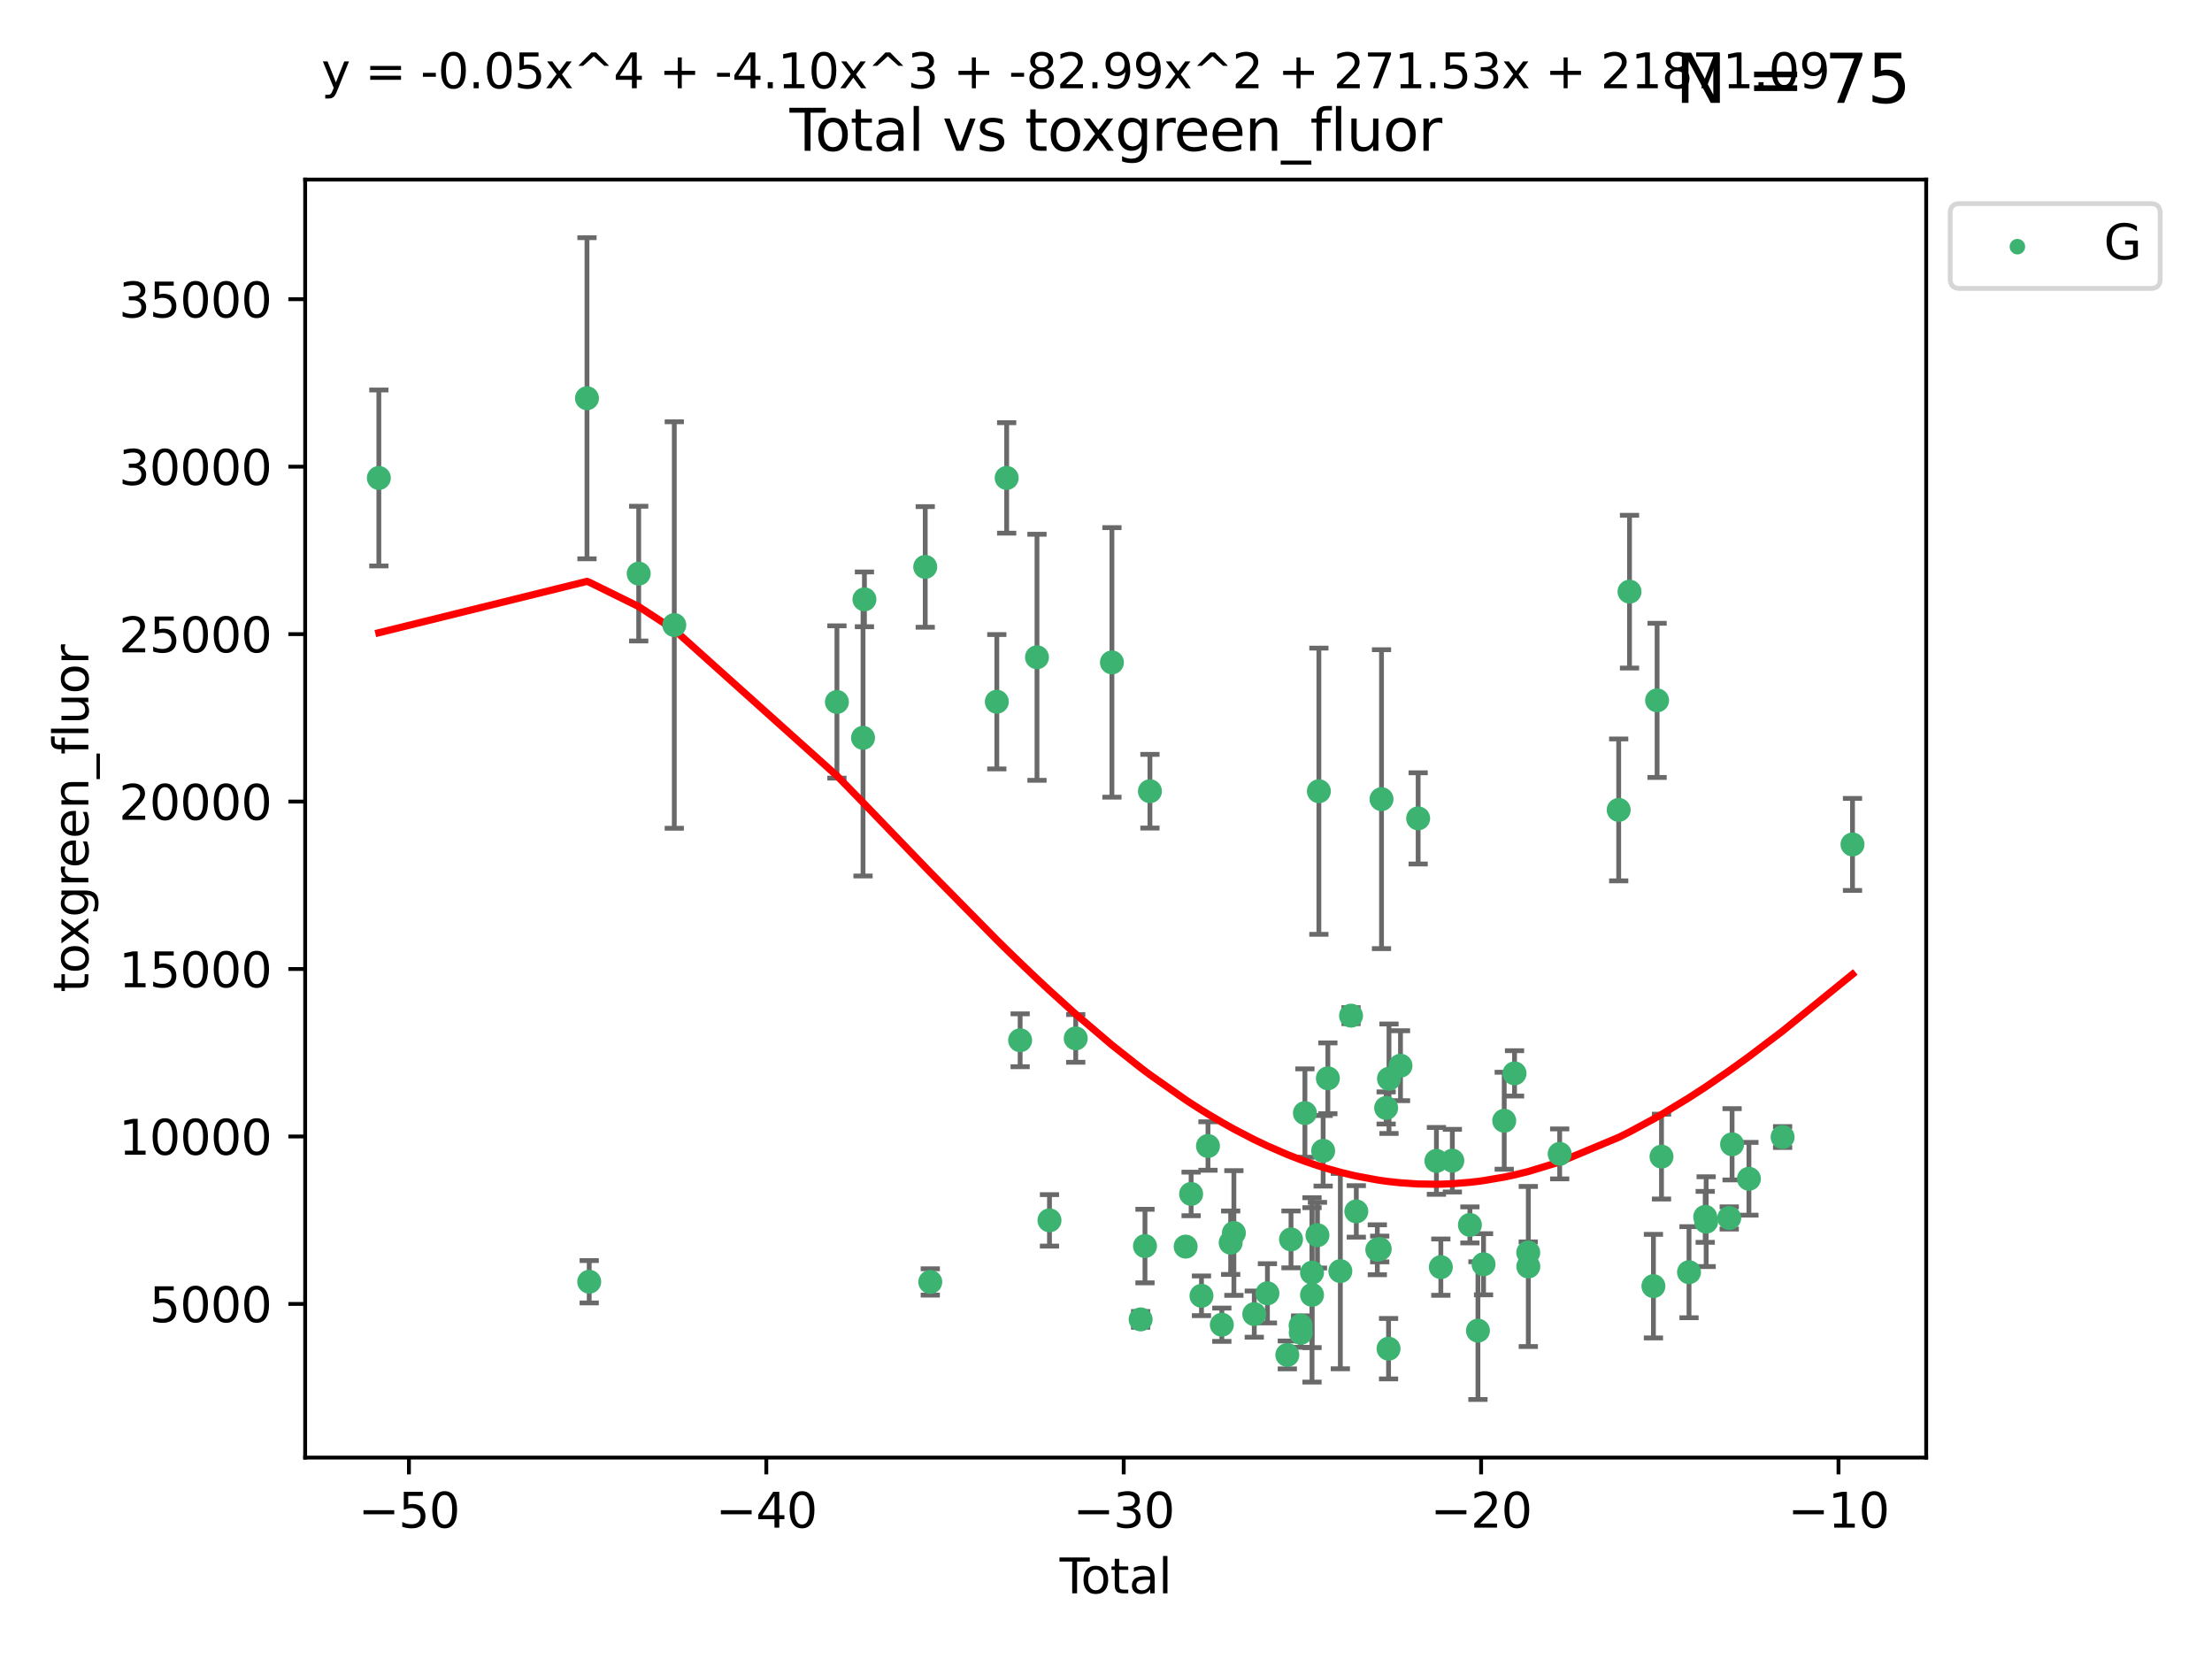 <?xml version="1.0" encoding="utf-8" standalone="no"?>
<!DOCTYPE svg PUBLIC "-//W3C//DTD SVG 1.1//EN"
  "http://www.w3.org/Graphics/SVG/1.1/DTD/svg11.dtd">
<svg xmlns:xlink="http://www.w3.org/1999/xlink" width="460.8pt" height="345.6pt" viewBox="0 0 460.8 345.6" xmlns="http://www.w3.org/2000/svg" version="1.1">
 <defs>
  <style type="text/css">*{stroke-linejoin: round; stroke-linecap: butt}</style>
 </defs>
 <g id="figure_1">
  <g id="patch_1">
   <path d="M 0 345.6 
L 460.8 345.6 
L 460.8 0 
L 0 0 
z
" style="fill: #ffffff"/>
  </g>
  <g id="axes_1">
   <g id="patch_2">
    <path d="M 63.571 303.64 
L 401.26 303.64 
L 401.26 37.411 
L 63.571 37.411 
z
" style="fill: #ffffff"/>
   </g>
   <g id="PathCollection_1">
    <defs>
     <path id="m1ff67f10be" d="M 0 1.118 
C 0.297 1.118 0.581 1 0.791 0.791 
C 1 0.581 1.118 0.297 1.118 0 
C 1.118 -0.297 1 -0.581 0.791 -0.791 
C 0.581 -1 0.297 -1.118 0 -1.118 
C -0.297 -1.118 -0.581 -1 -0.791 -0.791 
C -1 -0.581 -1.118 -0.297 -1.118 0 
C -1.118 0.297 -1 0.581 -0.791 0.791 
C -0.581 1 -0.297 1.118 0 1.118 
z
" style="stroke: #3cb371"/>
    </defs>
    <g clip-path="url(#p0555f7285a)">
     <use xlink:href="#m1ff67f10be" x="78.921" y="99.568" style="fill: #3cb371; stroke: #3cb371"/>
     <use xlink:href="#m1ff67f10be" x="122.278" y="82.96" style="fill: #3cb371; stroke: #3cb371"/>
     <use xlink:href="#m1ff67f10be" x="122.745" y="267.011" style="fill: #3cb371; stroke: #3cb371"/>
     <use xlink:href="#m1ff67f10be" x="133.054" y="119.494" style="fill: #3cb371; stroke: #3cb371"/>
     <use xlink:href="#m1ff67f10be" x="140.466" y="130.205" style="fill: #3cb371; stroke: #3cb371"/>
     <use xlink:href="#m1ff67f10be" x="174.347" y="146.233" style="fill: #3cb371; stroke: #3cb371"/>
     <use xlink:href="#m1ff67f10be" x="179.784" y="153.704" style="fill: #3cb371; stroke: #3cb371"/>
     <use xlink:href="#m1ff67f10be" x="180.076" y="124.857" style="fill: #3cb371; stroke: #3cb371"/>
     <use xlink:href="#m1ff67f10be" x="192.744" y="118.098" style="fill: #3cb371; stroke: #3cb371"/>
     <use xlink:href="#m1ff67f10be" x="193.795" y="267.051" style="fill: #3cb371; stroke: #3cb371"/>
     <use xlink:href="#m1ff67f10be" x="207.655" y="146.182" style="fill: #3cb371; stroke: #3cb371"/>
     <use xlink:href="#m1ff67f10be" x="209.708" y="99.56" style="fill: #3cb371; stroke: #3cb371"/>
     <use xlink:href="#m1ff67f10be" x="212.514" y="216.706" style="fill: #3cb371; stroke: #3cb371"/>
     <use xlink:href="#m1ff67f10be" x="216.022" y="136.922" style="fill: #3cb371; stroke: #3cb371"/>
     <use xlink:href="#m1ff67f10be" x="218.625" y="254.221" style="fill: #3cb371; stroke: #3cb371"/>
     <use xlink:href="#m1ff67f10be" x="224.094" y="216.317" style="fill: #3cb371; stroke: #3cb371"/>
     <use xlink:href="#m1ff67f10be" x="231.636" y="137.991" style="fill: #3cb371; stroke: #3cb371"/>
     <use xlink:href="#m1ff67f10be" x="237.612" y="274.852" style="fill: #3cb371; stroke: #3cb371"/>
     <use xlink:href="#m1ff67f10be" x="238.521" y="259.579" style="fill: #3cb371; stroke: #3cb371"/>
     <use xlink:href="#m1ff67f10be" x="239.552" y="164.825" style="fill: #3cb371; stroke: #3cb371"/>
     <use xlink:href="#m1ff67f10be" x="246.995" y="259.692" style="fill: #3cb371; stroke: #3cb371"/>
     <use xlink:href="#m1ff67f10be" x="248.132" y="248.718" style="fill: #3cb371; stroke: #3cb371"/>
     <use xlink:href="#m1ff67f10be" x="250.289" y="269.94" style="fill: #3cb371; stroke: #3cb371"/>
     <use xlink:href="#m1ff67f10be" x="251.643" y="238.732" style="fill: #3cb371; stroke: #3cb371"/>
     <use xlink:href="#m1ff67f10be" x="254.53" y="275.967" style="fill: #3cb371; stroke: #3cb371"/>
     <use xlink:href="#m1ff67f10be" x="256.372" y="258.881" style="fill: #3cb371; stroke: #3cb371"/>
     <use xlink:href="#m1ff67f10be" x="257.041" y="256.856" style="fill: #3cb371; stroke: #3cb371"/>
     <use xlink:href="#m1ff67f10be" x="261.288" y="273.753" style="fill: #3cb371; stroke: #3cb371"/>
     <use xlink:href="#m1ff67f10be" x="264.028" y="269.422" style="fill: #3cb371; stroke: #3cb371"/>
     <use xlink:href="#m1ff67f10be" x="268.172" y="282.255" style="fill: #3cb371; stroke: #3cb371"/>
     <use xlink:href="#m1ff67f10be" x="268.941" y="258.192" style="fill: #3cb371; stroke: #3cb371"/>
     <use xlink:href="#m1ff67f10be" x="270.942" y="276.133" style="fill: #3cb371; stroke: #3cb371"/>
     <use xlink:href="#m1ff67f10be" x="270.973" y="277.644" style="fill: #3cb371; stroke: #3cb371"/>
     <use xlink:href="#m1ff67f10be" x="271.837" y="231.873" style="fill: #3cb371; stroke: #3cb371"/>
     <use xlink:href="#m1ff67f10be" x="273.319" y="269.747" style="fill: #3cb371; stroke: #3cb371"/>
     <use xlink:href="#m1ff67f10be" x="273.319" y="265.12" style="fill: #3cb371; stroke: #3cb371"/>
     <use xlink:href="#m1ff67f10be" x="274.449" y="257.311" style="fill: #3cb371; stroke: #3cb371"/>
     <use xlink:href="#m1ff67f10be" x="274.747" y="164.829" style="fill: #3cb371; stroke: #3cb371"/>
     <use xlink:href="#m1ff67f10be" x="275.635" y="239.733" style="fill: #3cb371; stroke: #3cb371"/>
     <use xlink:href="#m1ff67f10be" x="276.618" y="224.633" style="fill: #3cb371; stroke: #3cb371"/>
     <use xlink:href="#m1ff67f10be" x="279.217" y="264.794" style="fill: #3cb371; stroke: #3cb371"/>
     <use xlink:href="#m1ff67f10be" x="281.447" y="211.581" style="fill: #3cb371; stroke: #3cb371"/>
     <use xlink:href="#m1ff67f10be" x="282.543" y="252.356" style="fill: #3cb371; stroke: #3cb371"/>
     <use xlink:href="#m1ff67f10be" x="286.92" y="260.346" style="fill: #3cb371; stroke: #3cb371"/>
     <use xlink:href="#m1ff67f10be" x="287.421" y="260.186" style="fill: #3cb371; stroke: #3cb371"/>
     <use xlink:href="#m1ff67f10be" x="287.795" y="166.481" style="fill: #3cb371; stroke: #3cb371"/>
     <use xlink:href="#m1ff67f10be" x="288.761" y="230.807" style="fill: #3cb371; stroke: #3cb371"/>
     <use xlink:href="#m1ff67f10be" x="289.262" y="280.956" style="fill: #3cb371; stroke: #3cb371"/>
     <use xlink:href="#m1ff67f10be" x="289.352" y="224.717" style="fill: #3cb371; stroke: #3cb371"/>
     <use xlink:href="#m1ff67f10be" x="291.75" y="222.005" style="fill: #3cb371; stroke: #3cb371"/>
     <use xlink:href="#m1ff67f10be" x="295.426" y="170.482" style="fill: #3cb371; stroke: #3cb371"/>
     <use xlink:href="#m1ff67f10be" x="299.234" y="241.836" style="fill: #3cb371; stroke: #3cb371"/>
     <use xlink:href="#m1ff67f10be" x="300.153" y="263.968" style="fill: #3cb371; stroke: #3cb371"/>
     <use xlink:href="#m1ff67f10be" x="302.548" y="241.787" style="fill: #3cb371; stroke: #3cb371"/>
     <use xlink:href="#m1ff67f10be" x="306.209" y="255.176" style="fill: #3cb371; stroke: #3cb371"/>
     <use xlink:href="#m1ff67f10be" x="307.883" y="277.195" style="fill: #3cb371; stroke: #3cb371"/>
     <use xlink:href="#m1ff67f10be" x="309.049" y="263.37" style="fill: #3cb371; stroke: #3cb371"/>
     <use xlink:href="#m1ff67f10be" x="313.358" y="233.473" style="fill: #3cb371; stroke: #3cb371"/>
     <use xlink:href="#m1ff67f10be" x="315.504" y="223.604" style="fill: #3cb371; stroke: #3cb371"/>
     <use xlink:href="#m1ff67f10be" x="318.359" y="260.927" style="fill: #3cb371; stroke: #3cb371"/>
     <use xlink:href="#m1ff67f10be" x="318.374" y="263.832" style="fill: #3cb371; stroke: #3cb371"/>
     <use xlink:href="#m1ff67f10be" x="324.91" y="240.376" style="fill: #3cb371; stroke: #3cb371"/>
     <use xlink:href="#m1ff67f10be" x="337.204" y="168.718" style="fill: #3cb371; stroke: #3cb371"/>
     <use xlink:href="#m1ff67f10be" x="339.458" y="123.252" style="fill: #3cb371; stroke: #3cb371"/>
     <use xlink:href="#m1ff67f10be" x="344.438" y="267.926" style="fill: #3cb371; stroke: #3cb371"/>
     <use xlink:href="#m1ff67f10be" x="345.204" y="145.898" style="fill: #3cb371; stroke: #3cb371"/>
     <use xlink:href="#m1ff67f10be" x="346.122" y="240.944" style="fill: #3cb371; stroke: #3cb371"/>
     <use xlink:href="#m1ff67f10be" x="351.854" y="265.024" style="fill: #3cb371; stroke: #3cb371"/>
     <use xlink:href="#m1ff67f10be" x="355.23" y="253.492" style="fill: #3cb371; stroke: #3cb371"/>
     <use xlink:href="#m1ff67f10be" x="355.424" y="254.494" style="fill: #3cb371; stroke: #3cb371"/>
     <use xlink:href="#m1ff67f10be" x="360.232" y="253.723" style="fill: #3cb371; stroke: #3cb371"/>
     <use xlink:href="#m1ff67f10be" x="360.826" y="238.379" style="fill: #3cb371; stroke: #3cb371"/>
     <use xlink:href="#m1ff67f10be" x="364.333" y="245.561" style="fill: #3cb371; stroke: #3cb371"/>
     <use xlink:href="#m1ff67f10be" x="371.349" y="236.865" style="fill: #3cb371; stroke: #3cb371"/>
     <use xlink:href="#m1ff67f10be" x="385.911" y="175.91" style="fill: #3cb371; stroke: #3cb371"/>
    </g>
   </g>
   <g id="matplotlib.axis_1">
    <g id="xtick_1">
     <g id="line2d_1">
      <defs>
       <path id="m091f06510e" d="M 0 0 
L 0 3.5 
" style="stroke: #000000; stroke-width: 0.8"/>
      </defs>
      <g>
       <use xlink:href="#m091f06510e" x="85.187" y="303.64" style="stroke: #000000; stroke-width: 0.8"/>
      </g>
     </g>
     <g id="text_1">
      <!-- −50 -->
      <g transform="translate(74.634 318.238)scale(0.1 -0.1)">
       <defs>
        <path id="DejaVuSans-2212" d="M 678 2272 
L 4684 2272 
L 4684 1741 
L 678 1741 
L 678 2272 
z
" transform="scale(0.016)"/>
        <path id="DejaVuSans-35" d="M 691 4666 
L 3169 4666 
L 3169 4134 
L 1269 4134 
L 1269 2991 
Q 1406 3038 1543 3061 
Q 1681 3084 1819 3084 
Q 2600 3084 3056 2656 
Q 3513 2228 3513 1497 
Q 3513 744 3044 326 
Q 2575 -91 1722 -91 
Q 1428 -91 1123 -41 
Q 819 9 494 109 
L 494 744 
Q 775 591 1075 516 
Q 1375 441 1709 441 
Q 2250 441 2565 725 
Q 2881 1009 2881 1497 
Q 2881 1984 2565 2268 
Q 2250 2553 1709 2553 
Q 1456 2553 1204 2497 
Q 953 2441 691 2322 
L 691 4666 
z
" transform="scale(0.016)"/>
        <path id="DejaVuSans-30" d="M 2034 4250 
Q 1547 4250 1301 3770 
Q 1056 3291 1056 2328 
Q 1056 1369 1301 889 
Q 1547 409 2034 409 
Q 2525 409 2770 889 
Q 3016 1369 3016 2328 
Q 3016 3291 2770 3770 
Q 2525 4250 2034 4250 
z
M 2034 4750 
Q 2819 4750 3233 4129 
Q 3647 3509 3647 2328 
Q 3647 1150 3233 529 
Q 2819 -91 2034 -91 
Q 1250 -91 836 529 
Q 422 1150 422 2328 
Q 422 3509 836 4129 
Q 1250 4750 2034 4750 
z
" transform="scale(0.016)"/>
       </defs>
       <use xlink:href="#DejaVuSans-2212"/>
       <use xlink:href="#DejaVuSans-35" x="83.789"/>
       <use xlink:href="#DejaVuSans-30" x="147.412"/>
      </g>
     </g>
    </g>
    <g id="xtick_2">
     <g id="line2d_2">
      <g>
       <use xlink:href="#m091f06510e" x="159.638" y="303.64" style="stroke: #000000; stroke-width: 0.8"/>
      </g>
     </g>
     <g id="text_2">
      <!-- −40 -->
      <g transform="translate(149.086 318.238)scale(0.1 -0.1)">
       <defs>
        <path id="DejaVuSans-34" d="M 2419 4116 
L 825 1625 
L 2419 1625 
L 2419 4116 
z
M 2253 4666 
L 3047 4666 
L 3047 1625 
L 3713 1625 
L 3713 1100 
L 3047 1100 
L 3047 0 
L 2419 0 
L 2419 1100 
L 313 1100 
L 313 1709 
L 2253 4666 
z
" transform="scale(0.016)"/>
       </defs>
       <use xlink:href="#DejaVuSans-2212"/>
       <use xlink:href="#DejaVuSans-34" x="83.789"/>
       <use xlink:href="#DejaVuSans-30" x="147.412"/>
      </g>
     </g>
    </g>
    <g id="xtick_3">
     <g id="line2d_3">
      <g>
       <use xlink:href="#m091f06510e" x="234.089" y="303.64" style="stroke: #000000; stroke-width: 0.8"/>
      </g>
     </g>
     <g id="text_3">
      <!-- −30 -->
      <g transform="translate(223.537 318.238)scale(0.1 -0.1)">
       <defs>
        <path id="DejaVuSans-33" d="M 2597 2516 
Q 3050 2419 3304 2112 
Q 3559 1806 3559 1356 
Q 3559 666 3084 287 
Q 2609 -91 1734 -91 
Q 1441 -91 1130 -33 
Q 819 25 488 141 
L 488 750 
Q 750 597 1062 519 
Q 1375 441 1716 441 
Q 2309 441 2620 675 
Q 2931 909 2931 1356 
Q 2931 1769 2642 2001 
Q 2353 2234 1838 2234 
L 1294 2234 
L 1294 2753 
L 1863 2753 
Q 2328 2753 2575 2939 
Q 2822 3125 2822 3475 
Q 2822 3834 2567 4026 
Q 2313 4219 1838 4219 
Q 1578 4219 1281 4162 
Q 984 4106 628 3988 
L 628 4550 
Q 988 4650 1302 4700 
Q 1616 4750 1894 4750 
Q 2613 4750 3031 4423 
Q 3450 4097 3450 3541 
Q 3450 3153 3228 2886 
Q 3006 2619 2597 2516 
z
" transform="scale(0.016)"/>
       </defs>
       <use xlink:href="#DejaVuSans-2212"/>
       <use xlink:href="#DejaVuSans-33" x="83.789"/>
       <use xlink:href="#DejaVuSans-30" x="147.412"/>
      </g>
     </g>
    </g>
    <g id="xtick_4">
     <g id="line2d_4">
      <g>
       <use xlink:href="#m091f06510e" x="308.541" y="303.64" style="stroke: #000000; stroke-width: 0.8"/>
      </g>
     </g>
     <g id="text_4">
      <!-- −20 -->
      <g transform="translate(297.988 318.238)scale(0.1 -0.1)">
       <defs>
        <path id="DejaVuSans-32" d="M 1228 531 
L 3431 531 
L 3431 0 
L 469 0 
L 469 531 
Q 828 903 1448 1529 
Q 2069 2156 2228 2338 
Q 2531 2678 2651 2914 
Q 2772 3150 2772 3378 
Q 2772 3750 2511 3984 
Q 2250 4219 1831 4219 
Q 1534 4219 1204 4116 
Q 875 4013 500 3803 
L 500 4441 
Q 881 4594 1212 4672 
Q 1544 4750 1819 4750 
Q 2544 4750 2975 4387 
Q 3406 4025 3406 3419 
Q 3406 3131 3298 2873 
Q 3191 2616 2906 2266 
Q 2828 2175 2409 1742 
Q 1991 1309 1228 531 
z
" transform="scale(0.016)"/>
       </defs>
       <use xlink:href="#DejaVuSans-2212"/>
       <use xlink:href="#DejaVuSans-32" x="83.789"/>
       <use xlink:href="#DejaVuSans-30" x="147.412"/>
      </g>
     </g>
    </g>
    <g id="xtick_5">
     <g id="line2d_5">
      <g>
       <use xlink:href="#m091f06510e" x="382.992" y="303.64" style="stroke: #000000; stroke-width: 0.8"/>
      </g>
     </g>
     <g id="text_5">
      <!-- −10 -->
      <g transform="translate(372.44 318.238)scale(0.1 -0.1)">
       <defs>
        <path id="DejaVuSans-31" d="M 794 531 
L 1825 531 
L 1825 4091 
L 703 3866 
L 703 4441 
L 1819 4666 
L 2450 4666 
L 2450 531 
L 3481 531 
L 3481 0 
L 794 0 
L 794 531 
z
" transform="scale(0.016)"/>
       </defs>
       <use xlink:href="#DejaVuSans-2212"/>
       <use xlink:href="#DejaVuSans-31" x="83.789"/>
       <use xlink:href="#DejaVuSans-30" x="147.412"/>
      </g>
     </g>
    </g>
    <g id="text_6">
     <!-- Total -->
     <g transform="translate(220.739 331.917)scale(0.1 -0.1)">
      <defs>
       <path id="DejaVuSans-54" d="M -19 4666 
L 3928 4666 
L 3928 4134 
L 2272 4134 
L 2272 0 
L 1638 0 
L 1638 4134 
L -19 4134 
L -19 4666 
z
" transform="scale(0.016)"/>
       <path id="DejaVuSans-6f" d="M 1959 3097 
Q 1497 3097 1228 2736 
Q 959 2375 959 1747 
Q 959 1119 1226 758 
Q 1494 397 1959 397 
Q 2419 397 2687 759 
Q 2956 1122 2956 1747 
Q 2956 2369 2687 2733 
Q 2419 3097 1959 3097 
z
M 1959 3584 
Q 2709 3584 3137 3096 
Q 3566 2609 3566 1747 
Q 3566 888 3137 398 
Q 2709 -91 1959 -91 
Q 1206 -91 779 398 
Q 353 888 353 1747 
Q 353 2609 779 3096 
Q 1206 3584 1959 3584 
z
" transform="scale(0.016)"/>
       <path id="DejaVuSans-74" d="M 1172 4494 
L 1172 3500 
L 2356 3500 
L 2356 3053 
L 1172 3053 
L 1172 1153 
Q 1172 725 1289 603 
Q 1406 481 1766 481 
L 2356 481 
L 2356 0 
L 1766 0 
Q 1100 0 847 248 
Q 594 497 594 1153 
L 594 3053 
L 172 3053 
L 172 3500 
L 594 3500 
L 594 4494 
L 1172 4494 
z
" transform="scale(0.016)"/>
       <path id="DejaVuSans-61" d="M 2194 1759 
Q 1497 1759 1228 1600 
Q 959 1441 959 1056 
Q 959 750 1161 570 
Q 1363 391 1709 391 
Q 2188 391 2477 730 
Q 2766 1069 2766 1631 
L 2766 1759 
L 2194 1759 
z
M 3341 1997 
L 3341 0 
L 2766 0 
L 2766 531 
Q 2569 213 2275 61 
Q 1981 -91 1556 -91 
Q 1019 -91 701 211 
Q 384 513 384 1019 
Q 384 1609 779 1909 
Q 1175 2209 1959 2209 
L 2766 2209 
L 2766 2266 
Q 2766 2663 2505 2880 
Q 2244 3097 1772 3097 
Q 1472 3097 1187 3025 
Q 903 2953 641 2809 
L 641 3341 
Q 956 3463 1253 3523 
Q 1550 3584 1831 3584 
Q 2591 3584 2966 3190 
Q 3341 2797 3341 1997 
z
" transform="scale(0.016)"/>
       <path id="DejaVuSans-6c" d="M 603 4863 
L 1178 4863 
L 1178 0 
L 603 0 
L 603 4863 
z
" transform="scale(0.016)"/>
      </defs>
      <use xlink:href="#DejaVuSans-54"/>
      <use xlink:href="#DejaVuSans-6f" x="44.084"/>
      <use xlink:href="#DejaVuSans-74" x="105.266"/>
      <use xlink:href="#DejaVuSans-61" x="144.475"/>
      <use xlink:href="#DejaVuSans-6c" x="205.754"/>
     </g>
    </g>
   </g>
   <g id="matplotlib.axis_2">
    <g id="ytick_1">
     <g id="line2d_6">
      <defs>
       <path id="md30d15a399" d="M 0 0 
L -3.5 0 
" style="stroke: #000000; stroke-width: 0.8"/>
      </defs>
      <g>
       <use xlink:href="#md30d15a399" x="63.571" y="271.633" style="stroke: #000000; stroke-width: 0.8"/>
      </g>
     </g>
     <g id="text_7">
      <!-- 5000 -->
      <g transform="translate(31.121 275.432)scale(0.1 -0.1)">
       <use xlink:href="#DejaVuSans-35"/>
       <use xlink:href="#DejaVuSans-30" x="63.623"/>
       <use xlink:href="#DejaVuSans-30" x="127.246"/>
       <use xlink:href="#DejaVuSans-30" x="190.869"/>
      </g>
     </g>
    </g>
    <g id="ytick_2">
     <g id="line2d_7">
      <g>
       <use xlink:href="#md30d15a399" x="63.571" y="236.749" style="stroke: #000000; stroke-width: 0.8"/>
      </g>
     </g>
     <g id="text_8">
      <!-- 10000 -->
      <g transform="translate(24.759 240.548)scale(0.1 -0.1)">
       <use xlink:href="#DejaVuSans-31"/>
       <use xlink:href="#DejaVuSans-30" x="63.623"/>
       <use xlink:href="#DejaVuSans-30" x="127.246"/>
       <use xlink:href="#DejaVuSans-30" x="190.869"/>
       <use xlink:href="#DejaVuSans-30" x="254.492"/>
      </g>
     </g>
    </g>
    <g id="ytick_3">
     <g id="line2d_8">
      <g>
       <use xlink:href="#md30d15a399" x="63.571" y="201.865" style="stroke: #000000; stroke-width: 0.8"/>
      </g>
     </g>
     <g id="text_9">
      <!-- 15000 -->
      <g transform="translate(24.759 205.664)scale(0.1 -0.1)">
       <use xlink:href="#DejaVuSans-31"/>
       <use xlink:href="#DejaVuSans-35" x="63.623"/>
       <use xlink:href="#DejaVuSans-30" x="127.246"/>
       <use xlink:href="#DejaVuSans-30" x="190.869"/>
       <use xlink:href="#DejaVuSans-30" x="254.492"/>
      </g>
     </g>
    </g>
    <g id="ytick_4">
     <g id="line2d_9">
      <g>
       <use xlink:href="#md30d15a399" x="63.571" y="166.981" style="stroke: #000000; stroke-width: 0.8"/>
      </g>
     </g>
     <g id="text_10">
      <!-- 20000 -->
      <g transform="translate(24.759 170.78)scale(0.1 -0.1)">
       <use xlink:href="#DejaVuSans-32"/>
       <use xlink:href="#DejaVuSans-30" x="63.623"/>
       <use xlink:href="#DejaVuSans-30" x="127.246"/>
       <use xlink:href="#DejaVuSans-30" x="190.869"/>
       <use xlink:href="#DejaVuSans-30" x="254.492"/>
      </g>
     </g>
    </g>
    <g id="ytick_5">
     <g id="line2d_10">
      <g>
       <use xlink:href="#md30d15a399" x="63.571" y="132.097" style="stroke: #000000; stroke-width: 0.8"/>
      </g>
     </g>
     <g id="text_11">
      <!-- 25000 -->
      <g transform="translate(24.759 135.896)scale(0.1 -0.1)">
       <use xlink:href="#DejaVuSans-32"/>
       <use xlink:href="#DejaVuSans-35" x="63.623"/>
       <use xlink:href="#DejaVuSans-30" x="127.246"/>
       <use xlink:href="#DejaVuSans-30" x="190.869"/>
       <use xlink:href="#DejaVuSans-30" x="254.492"/>
      </g>
     </g>
    </g>
    <g id="ytick_6">
     <g id="line2d_11">
      <g>
       <use xlink:href="#md30d15a399" x="63.571" y="97.213" style="stroke: #000000; stroke-width: 0.8"/>
      </g>
     </g>
     <g id="text_12">
      <!-- 30000 -->
      <g transform="translate(24.759 101.013)scale(0.1 -0.1)">
       <use xlink:href="#DejaVuSans-33"/>
       <use xlink:href="#DejaVuSans-30" x="63.623"/>
       <use xlink:href="#DejaVuSans-30" x="127.246"/>
       <use xlink:href="#DejaVuSans-30" x="190.869"/>
       <use xlink:href="#DejaVuSans-30" x="254.492"/>
      </g>
     </g>
    </g>
    <g id="ytick_7">
     <g id="line2d_12">
      <g>
       <use xlink:href="#md30d15a399" x="63.571" y="62.33" style="stroke: #000000; stroke-width: 0.8"/>
      </g>
     </g>
     <g id="text_13">
      <!-- 35000 -->
      <g transform="translate(24.759 66.129)scale(0.1 -0.1)">
       <use xlink:href="#DejaVuSans-33"/>
       <use xlink:href="#DejaVuSans-35" x="63.623"/>
       <use xlink:href="#DejaVuSans-30" x="127.246"/>
       <use xlink:href="#DejaVuSans-30" x="190.869"/>
       <use xlink:href="#DejaVuSans-30" x="254.492"/>
      </g>
     </g>
    </g>
    <g id="text_14">
     <!-- toxgreen_fluor -->
     <g transform="translate(18.401 206.72)rotate(-90)scale(0.1 -0.1)">
      <defs>
       <path id="DejaVuSans-78" d="M 3513 3500 
L 2247 1797 
L 3578 0 
L 2900 0 
L 1881 1375 
L 863 0 
L 184 0 
L 1544 1831 
L 300 3500 
L 978 3500 
L 1906 2253 
L 2834 3500 
L 3513 3500 
z
" transform="scale(0.016)"/>
       <path id="DejaVuSans-67" d="M 2906 1791 
Q 2906 2416 2648 2759 
Q 2391 3103 1925 3103 
Q 1463 3103 1205 2759 
Q 947 2416 947 1791 
Q 947 1169 1205 825 
Q 1463 481 1925 481 
Q 2391 481 2648 825 
Q 2906 1169 2906 1791 
z
M 3481 434 
Q 3481 -459 3084 -895 
Q 2688 -1331 1869 -1331 
Q 1566 -1331 1297 -1286 
Q 1028 -1241 775 -1147 
L 775 -588 
Q 1028 -725 1275 -790 
Q 1522 -856 1778 -856 
Q 2344 -856 2625 -561 
Q 2906 -266 2906 331 
L 2906 616 
Q 2728 306 2450 153 
Q 2172 0 1784 0 
Q 1141 0 747 490 
Q 353 981 353 1791 
Q 353 2603 747 3093 
Q 1141 3584 1784 3584 
Q 2172 3584 2450 3431 
Q 2728 3278 2906 2969 
L 2906 3500 
L 3481 3500 
L 3481 434 
z
" transform="scale(0.016)"/>
       <path id="DejaVuSans-72" d="M 2631 2963 
Q 2534 3019 2420 3045 
Q 2306 3072 2169 3072 
Q 1681 3072 1420 2755 
Q 1159 2438 1159 1844 
L 1159 0 
L 581 0 
L 581 3500 
L 1159 3500 
L 1159 2956 
Q 1341 3275 1631 3429 
Q 1922 3584 2338 3584 
Q 2397 3584 2469 3576 
Q 2541 3569 2628 3553 
L 2631 2963 
z
" transform="scale(0.016)"/>
       <path id="DejaVuSans-65" d="M 3597 1894 
L 3597 1613 
L 953 1613 
Q 991 1019 1311 708 
Q 1631 397 2203 397 
Q 2534 397 2845 478 
Q 3156 559 3463 722 
L 3463 178 
Q 3153 47 2828 -22 
Q 2503 -91 2169 -91 
Q 1331 -91 842 396 
Q 353 884 353 1716 
Q 353 2575 817 3079 
Q 1281 3584 2069 3584 
Q 2775 3584 3186 3129 
Q 3597 2675 3597 1894 
z
M 3022 2063 
Q 3016 2534 2758 2815 
Q 2500 3097 2075 3097 
Q 1594 3097 1305 2825 
Q 1016 2553 972 2059 
L 3022 2063 
z
" transform="scale(0.016)"/>
       <path id="DejaVuSans-6e" d="M 3513 2113 
L 3513 0 
L 2938 0 
L 2938 2094 
Q 2938 2591 2744 2837 
Q 2550 3084 2163 3084 
Q 1697 3084 1428 2787 
Q 1159 2491 1159 1978 
L 1159 0 
L 581 0 
L 581 3500 
L 1159 3500 
L 1159 2956 
Q 1366 3272 1645 3428 
Q 1925 3584 2291 3584 
Q 2894 3584 3203 3211 
Q 3513 2838 3513 2113 
z
" transform="scale(0.016)"/>
       <path id="DejaVuSans-5f" d="M 3263 -1063 
L 3263 -1509 
L -63 -1509 
L -63 -1063 
L 3263 -1063 
z
" transform="scale(0.016)"/>
       <path id="DejaVuSans-66" d="M 2375 4863 
L 2375 4384 
L 1825 4384 
Q 1516 4384 1395 4259 
Q 1275 4134 1275 3809 
L 1275 3500 
L 2222 3500 
L 2222 3053 
L 1275 3053 
L 1275 0 
L 697 0 
L 697 3053 
L 147 3053 
L 147 3500 
L 697 3500 
L 697 3744 
Q 697 4328 969 4595 
Q 1241 4863 1831 4863 
L 2375 4863 
z
" transform="scale(0.016)"/>
       <path id="DejaVuSans-75" d="M 544 1381 
L 544 3500 
L 1119 3500 
L 1119 1403 
Q 1119 906 1312 657 
Q 1506 409 1894 409 
Q 2359 409 2629 706 
Q 2900 1003 2900 1516 
L 2900 3500 
L 3475 3500 
L 3475 0 
L 2900 0 
L 2900 538 
Q 2691 219 2414 64 
Q 2138 -91 1772 -91 
Q 1169 -91 856 284 
Q 544 659 544 1381 
z
M 1991 3584 
L 1991 3584 
z
" transform="scale(0.016)"/>
      </defs>
      <use xlink:href="#DejaVuSans-74"/>
      <use xlink:href="#DejaVuSans-6f" x="39.209"/>
      <use xlink:href="#DejaVuSans-78" x="97.266"/>
      <use xlink:href="#DejaVuSans-67" x="156.445"/>
      <use xlink:href="#DejaVuSans-72" x="219.922"/>
      <use xlink:href="#DejaVuSans-65" x="258.785"/>
      <use xlink:href="#DejaVuSans-65" x="320.309"/>
      <use xlink:href="#DejaVuSans-6e" x="381.832"/>
      <use xlink:href="#DejaVuSans-5f" x="445.211"/>
      <use xlink:href="#DejaVuSans-66" x="495.211"/>
      <use xlink:href="#DejaVuSans-6c" x="530.416"/>
      <use xlink:href="#DejaVuSans-75" x="558.199"/>
      <use xlink:href="#DejaVuSans-6f" x="621.578"/>
      <use xlink:href="#DejaVuSans-72" x="682.76"/>
     </g>
    </g>
   </g>
   <g id="LineCollection_1">
    <path d="M 78.921 117.897 
L 78.921 81.238 
" clip-path="url(#p0555f7285a)" style="fill: none; stroke: #696969"/>
    <path d="M 122.278 116.408 
L 122.278 49.513 
" clip-path="url(#p0555f7285a)" style="fill: none; stroke: #696969"/>
    <path d="M 122.745 271.423 
L 122.745 262.598 
" clip-path="url(#p0555f7285a)" style="fill: none; stroke: #696969"/>
    <path d="M 133.054 133.526 
L 133.054 105.461 
" clip-path="url(#p0555f7285a)" style="fill: none; stroke: #696969"/>
    <path d="M 140.466 172.542 
L 140.466 87.867 
" clip-path="url(#p0555f7285a)" style="fill: none; stroke: #696969"/>
    <path d="M 174.347 162.094 
L 174.347 130.372 
" clip-path="url(#p0555f7285a)" style="fill: none; stroke: #696969"/>
    <path d="M 179.784 182.486 
L 179.784 124.923 
" clip-path="url(#p0555f7285a)" style="fill: none; stroke: #696969"/>
    <path d="M 180.076 130.561 
L 180.076 119.154 
" clip-path="url(#p0555f7285a)" style="fill: none; stroke: #696969"/>
    <path d="M 192.744 130.662 
L 192.744 105.533 
" clip-path="url(#p0555f7285a)" style="fill: none; stroke: #696969"/>
    <path d="M 193.795 269.797 
L 193.795 264.305 
" clip-path="url(#p0555f7285a)" style="fill: none; stroke: #696969"/>
    <path d="M 207.655 160.176 
L 207.655 132.188 
" clip-path="url(#p0555f7285a)" style="fill: none; stroke: #696969"/>
    <path d="M 209.708 111.064 
L 209.708 88.056 
" clip-path="url(#p0555f7285a)" style="fill: none; stroke: #696969"/>
    <path d="M 212.514 222.216 
L 212.514 211.197 
" clip-path="url(#p0555f7285a)" style="fill: none; stroke: #696969"/>
    <path d="M 216.022 162.552 
L 216.022 111.293 
" clip-path="url(#p0555f7285a)" style="fill: none; stroke: #696969"/>
    <path d="M 218.625 259.583 
L 218.625 248.86 
" clip-path="url(#p0555f7285a)" style="fill: none; stroke: #696969"/>
    <path d="M 224.094 221.286 
L 224.094 211.348 
" clip-path="url(#p0555f7285a)" style="fill: none; stroke: #696969"/>
    <path d="M 231.636 166.064 
L 231.636 109.918 
" clip-path="url(#p0555f7285a)" style="fill: none; stroke: #696969"/>
    <path d="M 237.612 276.493 
L 237.612 273.211 
" clip-path="url(#p0555f7285a)" style="fill: none; stroke: #696969"/>
    <path d="M 238.521 267.241 
L 238.521 251.917 
" clip-path="url(#p0555f7285a)" style="fill: none; stroke: #696969"/>
    <path d="M 239.552 172.498 
L 239.552 157.152 
" clip-path="url(#p0555f7285a)" style="fill: none; stroke: #696969"/>
    <path d="M 246.995 260.56 
L 246.995 258.824 
" clip-path="url(#p0555f7285a)" style="fill: none; stroke: #696969"/>
    <path d="M 248.132 253.257 
L 248.132 244.179 
" clip-path="url(#p0555f7285a)" style="fill: none; stroke: #696969"/>
    <path d="M 250.289 274.072 
L 250.289 265.808 
" clip-path="url(#p0555f7285a)" style="fill: none; stroke: #696969"/>
    <path d="M 251.643 243.781 
L 251.643 233.683 
" clip-path="url(#p0555f7285a)" style="fill: none; stroke: #696969"/>
    <path d="M 254.53 279.437 
L 254.53 272.498 
" clip-path="url(#p0555f7285a)" style="fill: none; stroke: #696969"/>
    <path d="M 256.372 265.489 
L 256.372 252.273 
" clip-path="url(#p0555f7285a)" style="fill: none; stroke: #696969"/>
    <path d="M 257.041 269.846 
L 257.041 243.867 
" clip-path="url(#p0555f7285a)" style="fill: none; stroke: #696969"/>
    <path d="M 261.288 278.561 
L 261.288 268.945 
" clip-path="url(#p0555f7285a)" style="fill: none; stroke: #696969"/>
    <path d="M 264.028 275.591 
L 264.028 263.253 
" clip-path="url(#p0555f7285a)" style="fill: none; stroke: #696969"/>
    <path d="M 268.172 285.162 
L 268.172 279.348 
" clip-path="url(#p0555f7285a)" style="fill: none; stroke: #696969"/>
    <path d="M 268.941 264.115 
L 268.941 252.268 
" clip-path="url(#p0555f7285a)" style="fill: none; stroke: #696969"/>
    <path d="M 270.942 278.146 
L 270.942 274.12 
" clip-path="url(#p0555f7285a)" style="fill: none; stroke: #696969"/>
    <path d="M 270.973 280.665 
L 270.973 274.622 
" clip-path="url(#p0555f7285a)" style="fill: none; stroke: #696969"/>
    <path d="M 271.837 241.078 
L 271.837 222.668 
" clip-path="url(#p0555f7285a)" style="fill: none; stroke: #696969"/>
    <path d="M 273.319 287.918 
L 273.319 251.577 
" clip-path="url(#p0555f7285a)" style="fill: none; stroke: #696969"/>
    <path d="M 273.319 280.732 
L 273.319 249.508 
" clip-path="url(#p0555f7285a)" style="fill: none; stroke: #696969"/>
    <path d="M 274.449 264.145 
L 274.449 250.476 
" clip-path="url(#p0555f7285a)" style="fill: none; stroke: #696969"/>
    <path d="M 274.747 194.639 
L 274.747 135.018 
" clip-path="url(#p0555f7285a)" style="fill: none; stroke: #696969"/>
    <path d="M 275.635 247.086 
L 275.635 232.38 
" clip-path="url(#p0555f7285a)" style="fill: none; stroke: #696969"/>
    <path d="M 276.618 232.01 
L 276.618 217.256 
" clip-path="url(#p0555f7285a)" style="fill: none; stroke: #696969"/>
    <path d="M 279.217 285.142 
L 279.217 244.446 
" clip-path="url(#p0555f7285a)" style="fill: none; stroke: #696969"/>
    <path d="M 281.447 213.255 
L 281.447 209.907 
" clip-path="url(#p0555f7285a)" style="fill: none; stroke: #696969"/>
    <path d="M 282.543 257.721 
L 282.543 246.991 
" clip-path="url(#p0555f7285a)" style="fill: none; stroke: #696969"/>
    <path d="M 286.92 265.542 
L 286.92 255.149 
" clip-path="url(#p0555f7285a)" style="fill: none; stroke: #696969"/>
    <path d="M 287.421 262.867 
L 287.421 257.505 
" clip-path="url(#p0555f7285a)" style="fill: none; stroke: #696969"/>
    <path d="M 287.795 197.617 
L 287.795 135.346 
" clip-path="url(#p0555f7285a)" style="fill: none; stroke: #696969"/>
    <path d="M 288.761 234.152 
L 288.761 227.462 
" clip-path="url(#p0555f7285a)" style="fill: none; stroke: #696969"/>
    <path d="M 289.262 287.251 
L 289.262 274.66 
" clip-path="url(#p0555f7285a)" style="fill: none; stroke: #696969"/>
    <path d="M 289.352 236.121 
L 289.352 213.313 
" clip-path="url(#p0555f7285a)" style="fill: none; stroke: #696969"/>
    <path d="M 291.75 229.291 
L 291.75 214.719 
" clip-path="url(#p0555f7285a)" style="fill: none; stroke: #696969"/>
    <path d="M 295.426 179.981 
L 295.426 160.983 
" clip-path="url(#p0555f7285a)" style="fill: none; stroke: #696969"/>
    <path d="M 299.234 248.797 
L 299.234 234.874 
" clip-path="url(#p0555f7285a)" style="fill: none; stroke: #696969"/>
    <path d="M 300.153 269.833 
L 300.153 258.103 
" clip-path="url(#p0555f7285a)" style="fill: none; stroke: #696969"/>
    <path d="M 302.548 248.315 
L 302.548 235.26 
" clip-path="url(#p0555f7285a)" style="fill: none; stroke: #696969"/>
    <path d="M 306.209 258.929 
L 306.209 251.422 
" clip-path="url(#p0555f7285a)" style="fill: none; stroke: #696969"/>
    <path d="M 307.883 291.539 
L 307.883 262.85 
" clip-path="url(#p0555f7285a)" style="fill: none; stroke: #696969"/>
    <path d="M 309.049 269.739 
L 309.049 257.001 
" clip-path="url(#p0555f7285a)" style="fill: none; stroke: #696969"/>
    <path d="M 313.358 243.573 
L 313.358 223.373 
" clip-path="url(#p0555f7285a)" style="fill: none; stroke: #696969"/>
    <path d="M 315.504 228.326 
L 315.504 218.882 
" clip-path="url(#p0555f7285a)" style="fill: none; stroke: #696969"/>
    <path d="M 318.359 263.153 
L 318.359 258.702 
" clip-path="url(#p0555f7285a)" style="fill: none; stroke: #696969"/>
    <path d="M 318.374 280.503 
L 318.374 247.161 
" clip-path="url(#p0555f7285a)" style="fill: none; stroke: #696969"/>
    <path d="M 324.91 245.578 
L 324.91 235.174 
" clip-path="url(#p0555f7285a)" style="fill: none; stroke: #696969"/>
    <path d="M 337.204 183.496 
L 337.204 153.941 
" clip-path="url(#p0555f7285a)" style="fill: none; stroke: #696969"/>
    <path d="M 339.458 139.164 
L 339.458 107.34 
" clip-path="url(#p0555f7285a)" style="fill: none; stroke: #696969"/>
    <path d="M 344.438 278.715 
L 344.438 257.137 
" clip-path="url(#p0555f7285a)" style="fill: none; stroke: #696969"/>
    <path d="M 345.204 161.956 
L 345.204 129.841 
" clip-path="url(#p0555f7285a)" style="fill: none; stroke: #696969"/>
    <path d="M 346.122 249.779 
L 346.122 232.109 
" clip-path="url(#p0555f7285a)" style="fill: none; stroke: #696969"/>
    <path d="M 351.854 274.511 
L 351.854 255.538 
" clip-path="url(#p0555f7285a)" style="fill: none; stroke: #696969"/>
    <path d="M 355.23 258.8 
L 355.23 248.184 
" clip-path="url(#p0555f7285a)" style="fill: none; stroke: #696969"/>
    <path d="M 355.424 263.846 
L 355.424 245.141 
" clip-path="url(#p0555f7285a)" style="fill: none; stroke: #696969"/>
    <path d="M 360.232 256.034 
L 360.232 251.412 
" clip-path="url(#p0555f7285a)" style="fill: none; stroke: #696969"/>
    <path d="M 360.826 245.805 
L 360.826 230.953 
" clip-path="url(#p0555f7285a)" style="fill: none; stroke: #696969"/>
    <path d="M 364.333 253.142 
L 364.333 237.981 
" clip-path="url(#p0555f7285a)" style="fill: none; stroke: #696969"/>
    <path d="M 371.349 239.043 
L 371.349 234.687 
" clip-path="url(#p0555f7285a)" style="fill: none; stroke: #696969"/>
    <path d="M 385.911 185.493 
L 385.911 166.326 
" clip-path="url(#p0555f7285a)" style="fill: none; stroke: #696969"/>
   </g>
   <g id="line2d_13">
    <defs>
     <path id="md40c8362d9" d="M 2 0 
L -2 -0 
" style="stroke: #696969"/>
    </defs>
    <g clip-path="url(#p0555f7285a)">
     <use xlink:href="#md40c8362d9" x="78.921" y="117.897" style="fill: #696969; stroke: #696969"/>
     <use xlink:href="#md40c8362d9" x="122.278" y="116.408" style="fill: #696969; stroke: #696969"/>
     <use xlink:href="#md40c8362d9" x="122.745" y="271.423" style="fill: #696969; stroke: #696969"/>
     <use xlink:href="#md40c8362d9" x="133.054" y="133.526" style="fill: #696969; stroke: #696969"/>
     <use xlink:href="#md40c8362d9" x="140.466" y="172.542" style="fill: #696969; stroke: #696969"/>
     <use xlink:href="#md40c8362d9" x="174.347" y="162.094" style="fill: #696969; stroke: #696969"/>
     <use xlink:href="#md40c8362d9" x="179.784" y="182.486" style="fill: #696969; stroke: #696969"/>
     <use xlink:href="#md40c8362d9" x="180.076" y="130.561" style="fill: #696969; stroke: #696969"/>
     <use xlink:href="#md40c8362d9" x="192.744" y="130.662" style="fill: #696969; stroke: #696969"/>
     <use xlink:href="#md40c8362d9" x="193.795" y="269.797" style="fill: #696969; stroke: #696969"/>
     <use xlink:href="#md40c8362d9" x="207.655" y="160.176" style="fill: #696969; stroke: #696969"/>
     <use xlink:href="#md40c8362d9" x="209.708" y="111.064" style="fill: #696969; stroke: #696969"/>
     <use xlink:href="#md40c8362d9" x="212.514" y="222.216" style="fill: #696969; stroke: #696969"/>
     <use xlink:href="#md40c8362d9" x="216.022" y="162.552" style="fill: #696969; stroke: #696969"/>
     <use xlink:href="#md40c8362d9" x="218.625" y="259.583" style="fill: #696969; stroke: #696969"/>
     <use xlink:href="#md40c8362d9" x="224.094" y="221.286" style="fill: #696969; stroke: #696969"/>
     <use xlink:href="#md40c8362d9" x="231.636" y="166.064" style="fill: #696969; stroke: #696969"/>
     <use xlink:href="#md40c8362d9" x="237.612" y="276.493" style="fill: #696969; stroke: #696969"/>
     <use xlink:href="#md40c8362d9" x="238.521" y="267.241" style="fill: #696969; stroke: #696969"/>
     <use xlink:href="#md40c8362d9" x="239.552" y="172.498" style="fill: #696969; stroke: #696969"/>
     <use xlink:href="#md40c8362d9" x="246.995" y="260.56" style="fill: #696969; stroke: #696969"/>
     <use xlink:href="#md40c8362d9" x="248.132" y="253.257" style="fill: #696969; stroke: #696969"/>
     <use xlink:href="#md40c8362d9" x="250.289" y="274.072" style="fill: #696969; stroke: #696969"/>
     <use xlink:href="#md40c8362d9" x="251.643" y="243.781" style="fill: #696969; stroke: #696969"/>
     <use xlink:href="#md40c8362d9" x="254.53" y="279.437" style="fill: #696969; stroke: #696969"/>
     <use xlink:href="#md40c8362d9" x="256.372" y="265.489" style="fill: #696969; stroke: #696969"/>
     <use xlink:href="#md40c8362d9" x="257.041" y="269.846" style="fill: #696969; stroke: #696969"/>
     <use xlink:href="#md40c8362d9" x="261.288" y="278.561" style="fill: #696969; stroke: #696969"/>
     <use xlink:href="#md40c8362d9" x="264.028" y="275.591" style="fill: #696969; stroke: #696969"/>
     <use xlink:href="#md40c8362d9" x="268.172" y="285.162" style="fill: #696969; stroke: #696969"/>
     <use xlink:href="#md40c8362d9" x="268.941" y="264.115" style="fill: #696969; stroke: #696969"/>
     <use xlink:href="#md40c8362d9" x="270.942" y="278.146" style="fill: #696969; stroke: #696969"/>
     <use xlink:href="#md40c8362d9" x="270.973" y="280.665" style="fill: #696969; stroke: #696969"/>
     <use xlink:href="#md40c8362d9" x="271.837" y="241.078" style="fill: #696969; stroke: #696969"/>
     <use xlink:href="#md40c8362d9" x="273.319" y="287.918" style="fill: #696969; stroke: #696969"/>
     <use xlink:href="#md40c8362d9" x="273.319" y="280.732" style="fill: #696969; stroke: #696969"/>
     <use xlink:href="#md40c8362d9" x="274.449" y="264.145" style="fill: #696969; stroke: #696969"/>
     <use xlink:href="#md40c8362d9" x="274.747" y="194.639" style="fill: #696969; stroke: #696969"/>
     <use xlink:href="#md40c8362d9" x="275.635" y="247.086" style="fill: #696969; stroke: #696969"/>
     <use xlink:href="#md40c8362d9" x="276.618" y="232.01" style="fill: #696969; stroke: #696969"/>
     <use xlink:href="#md40c8362d9" x="279.217" y="285.142" style="fill: #696969; stroke: #696969"/>
     <use xlink:href="#md40c8362d9" x="281.447" y="213.255" style="fill: #696969; stroke: #696969"/>
     <use xlink:href="#md40c8362d9" x="282.543" y="257.721" style="fill: #696969; stroke: #696969"/>
     <use xlink:href="#md40c8362d9" x="286.92" y="265.542" style="fill: #696969; stroke: #696969"/>
     <use xlink:href="#md40c8362d9" x="287.421" y="262.867" style="fill: #696969; stroke: #696969"/>
     <use xlink:href="#md40c8362d9" x="287.795" y="197.617" style="fill: #696969; stroke: #696969"/>
     <use xlink:href="#md40c8362d9" x="288.761" y="234.152" style="fill: #696969; stroke: #696969"/>
     <use xlink:href="#md40c8362d9" x="289.262" y="287.251" style="fill: #696969; stroke: #696969"/>
     <use xlink:href="#md40c8362d9" x="289.352" y="236.121" style="fill: #696969; stroke: #696969"/>
     <use xlink:href="#md40c8362d9" x="291.75" y="229.291" style="fill: #696969; stroke: #696969"/>
     <use xlink:href="#md40c8362d9" x="295.426" y="179.981" style="fill: #696969; stroke: #696969"/>
     <use xlink:href="#md40c8362d9" x="299.234" y="248.797" style="fill: #696969; stroke: #696969"/>
     <use xlink:href="#md40c8362d9" x="300.153" y="269.833" style="fill: #696969; stroke: #696969"/>
     <use xlink:href="#md40c8362d9" x="302.548" y="248.315" style="fill: #696969; stroke: #696969"/>
     <use xlink:href="#md40c8362d9" x="306.209" y="258.929" style="fill: #696969; stroke: #696969"/>
     <use xlink:href="#md40c8362d9" x="307.883" y="291.539" style="fill: #696969; stroke: #696969"/>
     <use xlink:href="#md40c8362d9" x="309.049" y="269.739" style="fill: #696969; stroke: #696969"/>
     <use xlink:href="#md40c8362d9" x="313.358" y="243.573" style="fill: #696969; stroke: #696969"/>
     <use xlink:href="#md40c8362d9" x="315.504" y="228.326" style="fill: #696969; stroke: #696969"/>
     <use xlink:href="#md40c8362d9" x="318.359" y="263.153" style="fill: #696969; stroke: #696969"/>
     <use xlink:href="#md40c8362d9" x="318.374" y="280.503" style="fill: #696969; stroke: #696969"/>
     <use xlink:href="#md40c8362d9" x="324.91" y="245.578" style="fill: #696969; stroke: #696969"/>
     <use xlink:href="#md40c8362d9" x="337.204" y="183.496" style="fill: #696969; stroke: #696969"/>
     <use xlink:href="#md40c8362d9" x="339.458" y="139.164" style="fill: #696969; stroke: #696969"/>
     <use xlink:href="#md40c8362d9" x="344.438" y="278.715" style="fill: #696969; stroke: #696969"/>
     <use xlink:href="#md40c8362d9" x="345.204" y="161.956" style="fill: #696969; stroke: #696969"/>
     <use xlink:href="#md40c8362d9" x="346.122" y="249.779" style="fill: #696969; stroke: #696969"/>
     <use xlink:href="#md40c8362d9" x="351.854" y="274.511" style="fill: #696969; stroke: #696969"/>
     <use xlink:href="#md40c8362d9" x="355.23" y="258.8" style="fill: #696969; stroke: #696969"/>
     <use xlink:href="#md40c8362d9" x="355.424" y="263.846" style="fill: #696969; stroke: #696969"/>
     <use xlink:href="#md40c8362d9" x="360.232" y="256.034" style="fill: #696969; stroke: #696969"/>
     <use xlink:href="#md40c8362d9" x="360.826" y="245.805" style="fill: #696969; stroke: #696969"/>
     <use xlink:href="#md40c8362d9" x="364.333" y="253.142" style="fill: #696969; stroke: #696969"/>
     <use xlink:href="#md40c8362d9" x="371.349" y="239.043" style="fill: #696969; stroke: #696969"/>
     <use xlink:href="#md40c8362d9" x="385.911" y="185.493" style="fill: #696969; stroke: #696969"/>
    </g>
   </g>
   <g id="line2d_14">
    <g clip-path="url(#p0555f7285a)">
     <use xlink:href="#md40c8362d9" x="78.921" y="81.238" style="fill: #696969; stroke: #696969"/>
     <use xlink:href="#md40c8362d9" x="122.278" y="49.513" style="fill: #696969; stroke: #696969"/>
     <use xlink:href="#md40c8362d9" x="122.745" y="262.598" style="fill: #696969; stroke: #696969"/>
     <use xlink:href="#md40c8362d9" x="133.054" y="105.461" style="fill: #696969; stroke: #696969"/>
     <use xlink:href="#md40c8362d9" x="140.466" y="87.867" style="fill: #696969; stroke: #696969"/>
     <use xlink:href="#md40c8362d9" x="174.347" y="130.372" style="fill: #696969; stroke: #696969"/>
     <use xlink:href="#md40c8362d9" x="179.784" y="124.923" style="fill: #696969; stroke: #696969"/>
     <use xlink:href="#md40c8362d9" x="180.076" y="119.154" style="fill: #696969; stroke: #696969"/>
     <use xlink:href="#md40c8362d9" x="192.744" y="105.533" style="fill: #696969; stroke: #696969"/>
     <use xlink:href="#md40c8362d9" x="193.795" y="264.305" style="fill: #696969; stroke: #696969"/>
     <use xlink:href="#md40c8362d9" x="207.655" y="132.188" style="fill: #696969; stroke: #696969"/>
     <use xlink:href="#md40c8362d9" x="209.708" y="88.056" style="fill: #696969; stroke: #696969"/>
     <use xlink:href="#md40c8362d9" x="212.514" y="211.197" style="fill: #696969; stroke: #696969"/>
     <use xlink:href="#md40c8362d9" x="216.022" y="111.293" style="fill: #696969; stroke: #696969"/>
     <use xlink:href="#md40c8362d9" x="218.625" y="248.86" style="fill: #696969; stroke: #696969"/>
     <use xlink:href="#md40c8362d9" x="224.094" y="211.348" style="fill: #696969; stroke: #696969"/>
     <use xlink:href="#md40c8362d9" x="231.636" y="109.918" style="fill: #696969; stroke: #696969"/>
     <use xlink:href="#md40c8362d9" x="237.612" y="273.211" style="fill: #696969; stroke: #696969"/>
     <use xlink:href="#md40c8362d9" x="238.521" y="251.917" style="fill: #696969; stroke: #696969"/>
     <use xlink:href="#md40c8362d9" x="239.552" y="157.152" style="fill: #696969; stroke: #696969"/>
     <use xlink:href="#md40c8362d9" x="246.995" y="258.824" style="fill: #696969; stroke: #696969"/>
     <use xlink:href="#md40c8362d9" x="248.132" y="244.179" style="fill: #696969; stroke: #696969"/>
     <use xlink:href="#md40c8362d9" x="250.289" y="265.808" style="fill: #696969; stroke: #696969"/>
     <use xlink:href="#md40c8362d9" x="251.643" y="233.683" style="fill: #696969; stroke: #696969"/>
     <use xlink:href="#md40c8362d9" x="254.53" y="272.498" style="fill: #696969; stroke: #696969"/>
     <use xlink:href="#md40c8362d9" x="256.372" y="252.273" style="fill: #696969; stroke: #696969"/>
     <use xlink:href="#md40c8362d9" x="257.041" y="243.867" style="fill: #696969; stroke: #696969"/>
     <use xlink:href="#md40c8362d9" x="261.288" y="268.945" style="fill: #696969; stroke: #696969"/>
     <use xlink:href="#md40c8362d9" x="264.028" y="263.253" style="fill: #696969; stroke: #696969"/>
     <use xlink:href="#md40c8362d9" x="268.172" y="279.348" style="fill: #696969; stroke: #696969"/>
     <use xlink:href="#md40c8362d9" x="268.941" y="252.268" style="fill: #696969; stroke: #696969"/>
     <use xlink:href="#md40c8362d9" x="270.942" y="274.12" style="fill: #696969; stroke: #696969"/>
     <use xlink:href="#md40c8362d9" x="270.973" y="274.622" style="fill: #696969; stroke: #696969"/>
     <use xlink:href="#md40c8362d9" x="271.837" y="222.668" style="fill: #696969; stroke: #696969"/>
     <use xlink:href="#md40c8362d9" x="273.319" y="251.577" style="fill: #696969; stroke: #696969"/>
     <use xlink:href="#md40c8362d9" x="273.319" y="249.508" style="fill: #696969; stroke: #696969"/>
     <use xlink:href="#md40c8362d9" x="274.449" y="250.476" style="fill: #696969; stroke: #696969"/>
     <use xlink:href="#md40c8362d9" x="274.747" y="135.018" style="fill: #696969; stroke: #696969"/>
     <use xlink:href="#md40c8362d9" x="275.635" y="232.38" style="fill: #696969; stroke: #696969"/>
     <use xlink:href="#md40c8362d9" x="276.618" y="217.256" style="fill: #696969; stroke: #696969"/>
     <use xlink:href="#md40c8362d9" x="279.217" y="244.446" style="fill: #696969; stroke: #696969"/>
     <use xlink:href="#md40c8362d9" x="281.447" y="209.907" style="fill: #696969; stroke: #696969"/>
     <use xlink:href="#md40c8362d9" x="282.543" y="246.991" style="fill: #696969; stroke: #696969"/>
     <use xlink:href="#md40c8362d9" x="286.92" y="255.149" style="fill: #696969; stroke: #696969"/>
     <use xlink:href="#md40c8362d9" x="287.421" y="257.505" style="fill: #696969; stroke: #696969"/>
     <use xlink:href="#md40c8362d9" x="287.795" y="135.346" style="fill: #696969; stroke: #696969"/>
     <use xlink:href="#md40c8362d9" x="288.761" y="227.462" style="fill: #696969; stroke: #696969"/>
     <use xlink:href="#md40c8362d9" x="289.262" y="274.66" style="fill: #696969; stroke: #696969"/>
     <use xlink:href="#md40c8362d9" x="289.352" y="213.313" style="fill: #696969; stroke: #696969"/>
     <use xlink:href="#md40c8362d9" x="291.75" y="214.719" style="fill: #696969; stroke: #696969"/>
     <use xlink:href="#md40c8362d9" x="295.426" y="160.983" style="fill: #696969; stroke: #696969"/>
     <use xlink:href="#md40c8362d9" x="299.234" y="234.874" style="fill: #696969; stroke: #696969"/>
     <use xlink:href="#md40c8362d9" x="300.153" y="258.103" style="fill: #696969; stroke: #696969"/>
     <use xlink:href="#md40c8362d9" x="302.548" y="235.26" style="fill: #696969; stroke: #696969"/>
     <use xlink:href="#md40c8362d9" x="306.209" y="251.422" style="fill: #696969; stroke: #696969"/>
     <use xlink:href="#md40c8362d9" x="307.883" y="262.85" style="fill: #696969; stroke: #696969"/>
     <use xlink:href="#md40c8362d9" x="309.049" y="257.001" style="fill: #696969; stroke: #696969"/>
     <use xlink:href="#md40c8362d9" x="313.358" y="223.373" style="fill: #696969; stroke: #696969"/>
     <use xlink:href="#md40c8362d9" x="315.504" y="218.882" style="fill: #696969; stroke: #696969"/>
     <use xlink:href="#md40c8362d9" x="318.359" y="258.702" style="fill: #696969; stroke: #696969"/>
     <use xlink:href="#md40c8362d9" x="318.374" y="247.161" style="fill: #696969; stroke: #696969"/>
     <use xlink:href="#md40c8362d9" x="324.91" y="235.174" style="fill: #696969; stroke: #696969"/>
     <use xlink:href="#md40c8362d9" x="337.204" y="153.941" style="fill: #696969; stroke: #696969"/>
     <use xlink:href="#md40c8362d9" x="339.458" y="107.34" style="fill: #696969; stroke: #696969"/>
     <use xlink:href="#md40c8362d9" x="344.438" y="257.137" style="fill: #696969; stroke: #696969"/>
     <use xlink:href="#md40c8362d9" x="345.204" y="129.841" style="fill: #696969; stroke: #696969"/>
     <use xlink:href="#md40c8362d9" x="346.122" y="232.109" style="fill: #696969; stroke: #696969"/>
     <use xlink:href="#md40c8362d9" x="351.854" y="255.538" style="fill: #696969; stroke: #696969"/>
     <use xlink:href="#md40c8362d9" x="355.23" y="248.184" style="fill: #696969; stroke: #696969"/>
     <use xlink:href="#md40c8362d9" x="355.424" y="245.141" style="fill: #696969; stroke: #696969"/>
     <use xlink:href="#md40c8362d9" x="360.232" y="251.412" style="fill: #696969; stroke: #696969"/>
     <use xlink:href="#md40c8362d9" x="360.826" y="230.953" style="fill: #696969; stroke: #696969"/>
     <use xlink:href="#md40c8362d9" x="364.333" y="237.981" style="fill: #696969; stroke: #696969"/>
     <use xlink:href="#md40c8362d9" x="371.349" y="234.687" style="fill: #696969; stroke: #696969"/>
     <use xlink:href="#md40c8362d9" x="385.911" y="166.326" style="fill: #696969; stroke: #696969"/>
    </g>
   </g>
   <g id="line2d_15">
    <path d="M 78.921 131.812 
L 122.278 121.106 
L 122.745 121.284 
L 133.054 126.361 
L 140.466 131.206 
L 174.347 161.608 
L 179.784 167.186 
L 180.076 167.488 
L 192.744 180.642 
L 193.795 181.73 
L 207.655 195.807 
L 209.708 197.827 
L 212.514 200.553 
L 216.022 203.895 
L 218.625 206.324 
L 224.094 211.27 
L 231.636 217.698 
L 237.612 222.425 
L 238.521 223.114 
L 239.552 223.885 
L 246.995 229.119 
L 248.132 229.866 
L 250.289 231.242 
L 251.643 232.078 
L 254.53 233.791 
L 256.372 234.832 
L 257.041 235.2 
L 261.288 237.408 
L 264.028 238.714 
L 268.172 240.508 
L 268.941 240.816 
L 270.942 241.583 
L 270.973 241.595 
L 271.837 241.909 
L 273.319 242.426 
L 273.319 242.426 
L 274.449 242.801 
L 274.747 242.897 
L 275.635 243.176 
L 276.618 243.473 
L 279.217 244.195 
L 281.447 244.743 
L 282.543 244.987 
L 286.92 245.802 
L 287.421 245.879 
L 287.795 245.934 
L 288.761 246.067 
L 289.262 246.131 
L 289.352 246.142 
L 291.75 246.399 
L 295.426 246.641 
L 299.234 246.698 
L 300.153 246.683 
L 302.548 246.588 
L 306.209 246.295 
L 307.883 246.101 
L 309.049 245.945 
L 313.358 245.21 
L 315.504 244.753 
L 318.359 244.054 
L 318.374 244.051 
L 324.91 242.063 
L 337.204 236.932 
L 339.458 235.806 
L 344.438 233.126 
L 345.204 232.691 
L 346.122 232.162 
L 351.854 228.676 
L 355.23 226.483 
L 355.424 226.354 
L 360.232 223.057 
L 360.826 222.636 
L 364.333 220.103 
L 371.349 214.787 
L 385.911 202.955 
" clip-path="url(#p0555f7285a)" style="fill: none; stroke: #ff0000; stroke-width: 1.5; stroke-linecap: square"/>
   </g>
   <g id="line2d_16">
    <defs>
     <path id="m77cbaf66d2" d="M 0 2 
C 0.53 2 1.039 1.789 1.414 1.414 
C 1.789 1.039 2 0.53 2 0 
C 2 -0.53 1.789 -1.039 1.414 -1.414 
C 1.039 -1.789 0.53 -2 0 -2 
C -0.53 -2 -1.039 -1.789 -1.414 -1.414 
C -1.789 -1.039 -2 -0.53 -2 0 
C -2 0.53 -1.789 1.039 -1.414 1.414 
C -1.039 1.789 -0.53 2 0 2 
z
" style="stroke: #3cb371"/>
    </defs>
    <g clip-path="url(#p0555f7285a)">
     <use xlink:href="#m77cbaf66d2" x="78.921" y="99.568" style="fill: #3cb371; stroke: #3cb371"/>
     <use xlink:href="#m77cbaf66d2" x="122.278" y="82.96" style="fill: #3cb371; stroke: #3cb371"/>
     <use xlink:href="#m77cbaf66d2" x="122.745" y="267.011" style="fill: #3cb371; stroke: #3cb371"/>
     <use xlink:href="#m77cbaf66d2" x="133.054" y="119.494" style="fill: #3cb371; stroke: #3cb371"/>
     <use xlink:href="#m77cbaf66d2" x="140.466" y="130.205" style="fill: #3cb371; stroke: #3cb371"/>
     <use xlink:href="#m77cbaf66d2" x="174.347" y="146.233" style="fill: #3cb371; stroke: #3cb371"/>
     <use xlink:href="#m77cbaf66d2" x="179.784" y="153.704" style="fill: #3cb371; stroke: #3cb371"/>
     <use xlink:href="#m77cbaf66d2" x="180.076" y="124.857" style="fill: #3cb371; stroke: #3cb371"/>
     <use xlink:href="#m77cbaf66d2" x="192.744" y="118.098" style="fill: #3cb371; stroke: #3cb371"/>
     <use xlink:href="#m77cbaf66d2" x="193.795" y="267.051" style="fill: #3cb371; stroke: #3cb371"/>
     <use xlink:href="#m77cbaf66d2" x="207.655" y="146.182" style="fill: #3cb371; stroke: #3cb371"/>
     <use xlink:href="#m77cbaf66d2" x="209.708" y="99.56" style="fill: #3cb371; stroke: #3cb371"/>
     <use xlink:href="#m77cbaf66d2" x="212.514" y="216.706" style="fill: #3cb371; stroke: #3cb371"/>
     <use xlink:href="#m77cbaf66d2" x="216.022" y="136.922" style="fill: #3cb371; stroke: #3cb371"/>
     <use xlink:href="#m77cbaf66d2" x="218.625" y="254.221" style="fill: #3cb371; stroke: #3cb371"/>
     <use xlink:href="#m77cbaf66d2" x="224.094" y="216.317" style="fill: #3cb371; stroke: #3cb371"/>
     <use xlink:href="#m77cbaf66d2" x="231.636" y="137.991" style="fill: #3cb371; stroke: #3cb371"/>
     <use xlink:href="#m77cbaf66d2" x="237.612" y="274.852" style="fill: #3cb371; stroke: #3cb371"/>
     <use xlink:href="#m77cbaf66d2" x="238.521" y="259.579" style="fill: #3cb371; stroke: #3cb371"/>
     <use xlink:href="#m77cbaf66d2" x="239.552" y="164.825" style="fill: #3cb371; stroke: #3cb371"/>
     <use xlink:href="#m77cbaf66d2" x="246.995" y="259.692" style="fill: #3cb371; stroke: #3cb371"/>
     <use xlink:href="#m77cbaf66d2" x="248.132" y="248.718" style="fill: #3cb371; stroke: #3cb371"/>
     <use xlink:href="#m77cbaf66d2" x="250.289" y="269.94" style="fill: #3cb371; stroke: #3cb371"/>
     <use xlink:href="#m77cbaf66d2" x="251.643" y="238.732" style="fill: #3cb371; stroke: #3cb371"/>
     <use xlink:href="#m77cbaf66d2" x="254.53" y="275.967" style="fill: #3cb371; stroke: #3cb371"/>
     <use xlink:href="#m77cbaf66d2" x="256.372" y="258.881" style="fill: #3cb371; stroke: #3cb371"/>
     <use xlink:href="#m77cbaf66d2" x="257.041" y="256.856" style="fill: #3cb371; stroke: #3cb371"/>
     <use xlink:href="#m77cbaf66d2" x="261.288" y="273.753" style="fill: #3cb371; stroke: #3cb371"/>
     <use xlink:href="#m77cbaf66d2" x="264.028" y="269.422" style="fill: #3cb371; stroke: #3cb371"/>
     <use xlink:href="#m77cbaf66d2" x="268.172" y="282.255" style="fill: #3cb371; stroke: #3cb371"/>
     <use xlink:href="#m77cbaf66d2" x="268.941" y="258.192" style="fill: #3cb371; stroke: #3cb371"/>
     <use xlink:href="#m77cbaf66d2" x="270.942" y="276.133" style="fill: #3cb371; stroke: #3cb371"/>
     <use xlink:href="#m77cbaf66d2" x="270.973" y="277.644" style="fill: #3cb371; stroke: #3cb371"/>
     <use xlink:href="#m77cbaf66d2" x="271.837" y="231.873" style="fill: #3cb371; stroke: #3cb371"/>
     <use xlink:href="#m77cbaf66d2" x="273.319" y="269.747" style="fill: #3cb371; stroke: #3cb371"/>
     <use xlink:href="#m77cbaf66d2" x="273.319" y="265.12" style="fill: #3cb371; stroke: #3cb371"/>
     <use xlink:href="#m77cbaf66d2" x="274.449" y="257.311" style="fill: #3cb371; stroke: #3cb371"/>
     <use xlink:href="#m77cbaf66d2" x="274.747" y="164.829" style="fill: #3cb371; stroke: #3cb371"/>
     <use xlink:href="#m77cbaf66d2" x="275.635" y="239.733" style="fill: #3cb371; stroke: #3cb371"/>
     <use xlink:href="#m77cbaf66d2" x="276.618" y="224.633" style="fill: #3cb371; stroke: #3cb371"/>
     <use xlink:href="#m77cbaf66d2" x="279.217" y="264.794" style="fill: #3cb371; stroke: #3cb371"/>
     <use xlink:href="#m77cbaf66d2" x="281.447" y="211.581" style="fill: #3cb371; stroke: #3cb371"/>
     <use xlink:href="#m77cbaf66d2" x="282.543" y="252.356" style="fill: #3cb371; stroke: #3cb371"/>
     <use xlink:href="#m77cbaf66d2" x="286.92" y="260.346" style="fill: #3cb371; stroke: #3cb371"/>
     <use xlink:href="#m77cbaf66d2" x="287.421" y="260.186" style="fill: #3cb371; stroke: #3cb371"/>
     <use xlink:href="#m77cbaf66d2" x="287.795" y="166.481" style="fill: #3cb371; stroke: #3cb371"/>
     <use xlink:href="#m77cbaf66d2" x="288.761" y="230.807" style="fill: #3cb371; stroke: #3cb371"/>
     <use xlink:href="#m77cbaf66d2" x="289.262" y="280.956" style="fill: #3cb371; stroke: #3cb371"/>
     <use xlink:href="#m77cbaf66d2" x="289.352" y="224.717" style="fill: #3cb371; stroke: #3cb371"/>
     <use xlink:href="#m77cbaf66d2" x="291.75" y="222.005" style="fill: #3cb371; stroke: #3cb371"/>
     <use xlink:href="#m77cbaf66d2" x="295.426" y="170.482" style="fill: #3cb371; stroke: #3cb371"/>
     <use xlink:href="#m77cbaf66d2" x="299.234" y="241.836" style="fill: #3cb371; stroke: #3cb371"/>
     <use xlink:href="#m77cbaf66d2" x="300.153" y="263.968" style="fill: #3cb371; stroke: #3cb371"/>
     <use xlink:href="#m77cbaf66d2" x="302.548" y="241.787" style="fill: #3cb371; stroke: #3cb371"/>
     <use xlink:href="#m77cbaf66d2" x="306.209" y="255.176" style="fill: #3cb371; stroke: #3cb371"/>
     <use xlink:href="#m77cbaf66d2" x="307.883" y="277.195" style="fill: #3cb371; stroke: #3cb371"/>
     <use xlink:href="#m77cbaf66d2" x="309.049" y="263.37" style="fill: #3cb371; stroke: #3cb371"/>
     <use xlink:href="#m77cbaf66d2" x="313.358" y="233.473" style="fill: #3cb371; stroke: #3cb371"/>
     <use xlink:href="#m77cbaf66d2" x="315.504" y="223.604" style="fill: #3cb371; stroke: #3cb371"/>
     <use xlink:href="#m77cbaf66d2" x="318.359" y="260.927" style="fill: #3cb371; stroke: #3cb371"/>
     <use xlink:href="#m77cbaf66d2" x="318.374" y="263.832" style="fill: #3cb371; stroke: #3cb371"/>
     <use xlink:href="#m77cbaf66d2" x="324.91" y="240.376" style="fill: #3cb371; stroke: #3cb371"/>
     <use xlink:href="#m77cbaf66d2" x="337.204" y="168.718" style="fill: #3cb371; stroke: #3cb371"/>
     <use xlink:href="#m77cbaf66d2" x="339.458" y="123.252" style="fill: #3cb371; stroke: #3cb371"/>
     <use xlink:href="#m77cbaf66d2" x="344.438" y="267.926" style="fill: #3cb371; stroke: #3cb371"/>
     <use xlink:href="#m77cbaf66d2" x="345.204" y="145.898" style="fill: #3cb371; stroke: #3cb371"/>
     <use xlink:href="#m77cbaf66d2" x="346.122" y="240.944" style="fill: #3cb371; stroke: #3cb371"/>
     <use xlink:href="#m77cbaf66d2" x="351.854" y="265.024" style="fill: #3cb371; stroke: #3cb371"/>
     <use xlink:href="#m77cbaf66d2" x="355.23" y="253.492" style="fill: #3cb371; stroke: #3cb371"/>
     <use xlink:href="#m77cbaf66d2" x="355.424" y="254.494" style="fill: #3cb371; stroke: #3cb371"/>
     <use xlink:href="#m77cbaf66d2" x="360.232" y="253.723" style="fill: #3cb371; stroke: #3cb371"/>
     <use xlink:href="#m77cbaf66d2" x="360.826" y="238.379" style="fill: #3cb371; stroke: #3cb371"/>
     <use xlink:href="#m77cbaf66d2" x="364.333" y="245.561" style="fill: #3cb371; stroke: #3cb371"/>
     <use xlink:href="#m77cbaf66d2" x="371.349" y="236.865" style="fill: #3cb371; stroke: #3cb371"/>
     <use xlink:href="#m77cbaf66d2" x="385.911" y="175.91" style="fill: #3cb371; stroke: #3cb371"/>
    </g>
   </g>
   <g id="patch_3">
    <path d="M 63.571 303.64 
L 63.571 37.411 
" style="fill: none; stroke: #000000; stroke-width: 0.8; stroke-linejoin: miter; stroke-linecap: square"/>
   </g>
   <g id="patch_4">
    <path d="M 401.26 303.64 
L 401.26 37.411 
" style="fill: none; stroke: #000000; stroke-width: 0.8; stroke-linejoin: miter; stroke-linecap: square"/>
   </g>
   <g id="patch_5">
    <path d="M 63.571 303.64 
L 401.26 303.64 
" style="fill: none; stroke: #000000; stroke-width: 0.8; stroke-linejoin: miter; stroke-linecap: square"/>
   </g>
   <g id="patch_6">
    <path d="M 63.571 37.411 
L 401.26 37.411 
" style="fill: none; stroke: #000000; stroke-width: 0.8; stroke-linejoin: miter; stroke-linecap: square"/>
   </g>
   <g id="text_15">
    <!-- N = 75 -->
    <g transform="translate(348.964 21.426)scale(0.14 -0.14)">
     <defs>
      <path id="DejaVuSans-4e" d="M 628 4666 
L 1478 4666 
L 3547 763 
L 3547 4666 
L 4159 4666 
L 4159 0 
L 3309 0 
L 1241 3903 
L 1241 0 
L 628 0 
L 628 4666 
z
" transform="scale(0.016)"/>
      <path id="DejaVuSans-20" transform="scale(0.016)"/>
      <path id="DejaVuSans-3d" d="M 678 2906 
L 4684 2906 
L 4684 2381 
L 678 2381 
L 678 2906 
z
M 678 1631 
L 4684 1631 
L 4684 1100 
L 678 1100 
L 678 1631 
z
" transform="scale(0.016)"/>
      <path id="DejaVuSans-37" d="M 525 4666 
L 3525 4666 
L 3525 4397 
L 1831 0 
L 1172 0 
L 2766 4134 
L 525 4134 
L 525 4666 
z
" transform="scale(0.016)"/>
     </defs>
     <use xlink:href="#DejaVuSans-4e"/>
     <use xlink:href="#DejaVuSans-20" x="74.805"/>
     <use xlink:href="#DejaVuSans-3d" x="106.592"/>
     <use xlink:href="#DejaVuSans-20" x="190.381"/>
     <use xlink:href="#DejaVuSans-37" x="222.168"/>
     <use xlink:href="#DejaVuSans-35" x="285.791"/>
    </g>
   </g>
   <g id="text_16">
    <!-- y = -0.05x^4 + -4.10x^3 + -82.99x^2 + 271.53x + 21871.09 -->
    <g transform="translate(66.948 18.387)scale(0.1 -0.1)">
     <defs>
      <path id="DejaVuSans-79" d="M 2059 -325 
Q 1816 -950 1584 -1140 
Q 1353 -1331 966 -1331 
L 506 -1331 
L 506 -850 
L 844 -850 
Q 1081 -850 1212 -737 
Q 1344 -625 1503 -206 
L 1606 56 
L 191 3500 
L 800 3500 
L 1894 763 
L 2988 3500 
L 3597 3500 
L 2059 -325 
z
" transform="scale(0.016)"/>
      <path id="DejaVuSans-2d" d="M 313 2009 
L 1997 2009 
L 1997 1497 
L 313 1497 
L 313 2009 
z
" transform="scale(0.016)"/>
      <path id="DejaVuSans-2e" d="M 684 794 
L 1344 794 
L 1344 0 
L 684 0 
L 684 794 
z
" transform="scale(0.016)"/>
      <path id="DejaVuSans-5e" d="M 2988 4666 
L 4684 2925 
L 4056 2925 
L 2681 4159 
L 1306 2925 
L 678 2925 
L 2375 4666 
L 2988 4666 
z
" transform="scale(0.016)"/>
      <path id="DejaVuSans-2b" d="M 2944 4013 
L 2944 2272 
L 4684 2272 
L 4684 1741 
L 2944 1741 
L 2944 0 
L 2419 0 
L 2419 1741 
L 678 1741 
L 678 2272 
L 2419 2272 
L 2419 4013 
L 2944 4013 
z
" transform="scale(0.016)"/>
      <path id="DejaVuSans-38" d="M 2034 2216 
Q 1584 2216 1326 1975 
Q 1069 1734 1069 1313 
Q 1069 891 1326 650 
Q 1584 409 2034 409 
Q 2484 409 2743 651 
Q 3003 894 3003 1313 
Q 3003 1734 2745 1975 
Q 2488 2216 2034 2216 
z
M 1403 2484 
Q 997 2584 770 2862 
Q 544 3141 544 3541 
Q 544 4100 942 4425 
Q 1341 4750 2034 4750 
Q 2731 4750 3128 4425 
Q 3525 4100 3525 3541 
Q 3525 3141 3298 2862 
Q 3072 2584 2669 2484 
Q 3125 2378 3379 2068 
Q 3634 1759 3634 1313 
Q 3634 634 3220 271 
Q 2806 -91 2034 -91 
Q 1263 -91 848 271 
Q 434 634 434 1313 
Q 434 1759 690 2068 
Q 947 2378 1403 2484 
z
M 1172 3481 
Q 1172 3119 1398 2916 
Q 1625 2713 2034 2713 
Q 2441 2713 2670 2916 
Q 2900 3119 2900 3481 
Q 2900 3844 2670 4047 
Q 2441 4250 2034 4250 
Q 1625 4250 1398 4047 
Q 1172 3844 1172 3481 
z
" transform="scale(0.016)"/>
      <path id="DejaVuSans-39" d="M 703 97 
L 703 672 
Q 941 559 1184 500 
Q 1428 441 1663 441 
Q 2288 441 2617 861 
Q 2947 1281 2994 2138 
Q 2813 1869 2534 1725 
Q 2256 1581 1919 1581 
Q 1219 1581 811 2004 
Q 403 2428 403 3163 
Q 403 3881 828 4315 
Q 1253 4750 1959 4750 
Q 2769 4750 3195 4129 
Q 3622 3509 3622 2328 
Q 3622 1225 3098 567 
Q 2575 -91 1691 -91 
Q 1453 -91 1209 -44 
Q 966 3 703 97 
z
M 1959 2075 
Q 2384 2075 2632 2365 
Q 2881 2656 2881 3163 
Q 2881 3666 2632 3958 
Q 2384 4250 1959 4250 
Q 1534 4250 1286 3958 
Q 1038 3666 1038 3163 
Q 1038 2656 1286 2365 
Q 1534 2075 1959 2075 
z
" transform="scale(0.016)"/>
     </defs>
     <use xlink:href="#DejaVuSans-79"/>
     <use xlink:href="#DejaVuSans-20" x="59.18"/>
     <use xlink:href="#DejaVuSans-3d" x="90.967"/>
     <use xlink:href="#DejaVuSans-20" x="174.756"/>
     <use xlink:href="#DejaVuSans-2d" x="206.543"/>
     <use xlink:href="#DejaVuSans-30" x="242.627"/>
     <use xlink:href="#DejaVuSans-2e" x="306.25"/>
     <use xlink:href="#DejaVuSans-30" x="338.037"/>
     <use xlink:href="#DejaVuSans-35" x="401.66"/>
     <use xlink:href="#DejaVuSans-78" x="465.283"/>
     <use xlink:href="#DejaVuSans-5e" x="524.463"/>
     <use xlink:href="#DejaVuSans-34" x="608.252"/>
     <use xlink:href="#DejaVuSans-20" x="671.875"/>
     <use xlink:href="#DejaVuSans-2b" x="703.662"/>
     <use xlink:href="#DejaVuSans-20" x="787.451"/>
     <use xlink:href="#DejaVuSans-2d" x="819.238"/>
     <use xlink:href="#DejaVuSans-34" x="855.322"/>
     <use xlink:href="#DejaVuSans-2e" x="918.945"/>
     <use xlink:href="#DejaVuSans-31" x="950.732"/>
     <use xlink:href="#DejaVuSans-30" x="1014.355"/>
     <use xlink:href="#DejaVuSans-78" x="1077.979"/>
     <use xlink:href="#DejaVuSans-5e" x="1137.158"/>
     <use xlink:href="#DejaVuSans-33" x="1220.947"/>
     <use xlink:href="#DejaVuSans-20" x="1284.57"/>
     <use xlink:href="#DejaVuSans-2b" x="1316.357"/>
     <use xlink:href="#DejaVuSans-20" x="1400.146"/>
     <use xlink:href="#DejaVuSans-2d" x="1431.934"/>
     <use xlink:href="#DejaVuSans-38" x="1468.018"/>
     <use xlink:href="#DejaVuSans-32" x="1531.641"/>
     <use xlink:href="#DejaVuSans-2e" x="1595.264"/>
     <use xlink:href="#DejaVuSans-39" x="1627.051"/>
     <use xlink:href="#DejaVuSans-39" x="1690.674"/>
     <use xlink:href="#DejaVuSans-78" x="1754.297"/>
     <use xlink:href="#DejaVuSans-5e" x="1813.477"/>
     <use xlink:href="#DejaVuSans-32" x="1897.266"/>
     <use xlink:href="#DejaVuSans-20" x="1960.889"/>
     <use xlink:href="#DejaVuSans-2b" x="1992.676"/>
     <use xlink:href="#DejaVuSans-20" x="2076.465"/>
     <use xlink:href="#DejaVuSans-32" x="2108.252"/>
     <use xlink:href="#DejaVuSans-37" x="2171.875"/>
     <use xlink:href="#DejaVuSans-31" x="2235.498"/>
     <use xlink:href="#DejaVuSans-2e" x="2299.121"/>
     <use xlink:href="#DejaVuSans-35" x="2330.908"/>
     <use xlink:href="#DejaVuSans-33" x="2394.531"/>
     <use xlink:href="#DejaVuSans-78" x="2458.154"/>
     <use xlink:href="#DejaVuSans-20" x="2517.334"/>
     <use xlink:href="#DejaVuSans-2b" x="2549.121"/>
     <use xlink:href="#DejaVuSans-20" x="2632.91"/>
     <use xlink:href="#DejaVuSans-32" x="2664.697"/>
     <use xlink:href="#DejaVuSans-31" x="2728.32"/>
     <use xlink:href="#DejaVuSans-38" x="2791.943"/>
     <use xlink:href="#DejaVuSans-37" x="2855.566"/>
     <use xlink:href="#DejaVuSans-31" x="2919.189"/>
     <use xlink:href="#DejaVuSans-2e" x="2982.812"/>
     <use xlink:href="#DejaVuSans-30" x="3014.6"/>
     <use xlink:href="#DejaVuSans-39" x="3078.223"/>
    </g>
   </g>
   <g id="text_17">
    <!-- Total vs toxgreen_fluor -->
    <g transform="translate(164.48 31.411)scale(0.12 -0.12)">
     <defs>
      <path id="DejaVuSans-76" d="M 191 3500 
L 800 3500 
L 1894 563 
L 2988 3500 
L 3597 3500 
L 2284 0 
L 1503 0 
L 191 3500 
z
" transform="scale(0.016)"/>
      <path id="DejaVuSans-73" d="M 2834 3397 
L 2834 2853 
Q 2591 2978 2328 3040 
Q 2066 3103 1784 3103 
Q 1356 3103 1142 2972 
Q 928 2841 928 2578 
Q 928 2378 1081 2264 
Q 1234 2150 1697 2047 
L 1894 2003 
Q 2506 1872 2764 1633 
Q 3022 1394 3022 966 
Q 3022 478 2636 193 
Q 2250 -91 1575 -91 
Q 1294 -91 989 -36 
Q 684 19 347 128 
L 347 722 
Q 666 556 975 473 
Q 1284 391 1588 391 
Q 1994 391 2212 530 
Q 2431 669 2431 922 
Q 2431 1156 2273 1281 
Q 2116 1406 1581 1522 
L 1381 1569 
Q 847 1681 609 1914 
Q 372 2147 372 2553 
Q 372 3047 722 3315 
Q 1072 3584 1716 3584 
Q 2034 3584 2315 3537 
Q 2597 3491 2834 3397 
z
" transform="scale(0.016)"/>
     </defs>
     <use xlink:href="#DejaVuSans-54"/>
     <use xlink:href="#DejaVuSans-6f" x="44.084"/>
     <use xlink:href="#DejaVuSans-74" x="105.266"/>
     <use xlink:href="#DejaVuSans-61" x="144.475"/>
     <use xlink:href="#DejaVuSans-6c" x="205.754"/>
     <use xlink:href="#DejaVuSans-20" x="233.537"/>
     <use xlink:href="#DejaVuSans-76" x="265.324"/>
     <use xlink:href="#DejaVuSans-73" x="324.504"/>
     <use xlink:href="#DejaVuSans-20" x="376.604"/>
     <use xlink:href="#DejaVuSans-74" x="408.391"/>
     <use xlink:href="#DejaVuSans-6f" x="447.6"/>
     <use xlink:href="#DejaVuSans-78" x="505.656"/>
     <use xlink:href="#DejaVuSans-67" x="564.836"/>
     <use xlink:href="#DejaVuSans-72" x="628.312"/>
     <use xlink:href="#DejaVuSans-65" x="667.176"/>
     <use xlink:href="#DejaVuSans-65" x="728.699"/>
     <use xlink:href="#DejaVuSans-6e" x="790.223"/>
     <use xlink:href="#DejaVuSans-5f" x="853.602"/>
     <use xlink:href="#DejaVuSans-66" x="903.602"/>
     <use xlink:href="#DejaVuSans-6c" x="938.807"/>
     <use xlink:href="#DejaVuSans-75" x="966.59"/>
     <use xlink:href="#DejaVuSans-6f" x="1029.969"/>
     <use xlink:href="#DejaVuSans-72" x="1091.15"/>
    </g>
   </g>
   <g id="legend_1">
    <g id="patch_7">
     <path d="M 408.26 60.089 
L 448.008 60.089 
Q 450.008 60.089 450.008 58.089 
L 450.008 44.411 
Q 450.008 42.411 448.008 42.411 
L 408.26 42.411 
Q 406.26 42.411 406.26 44.411 
L 406.26 58.089 
Q 406.26 60.089 408.26 60.089 
z
" style="fill: #ffffff; opacity: 0.8; stroke: #cccccc; stroke-linejoin: miter"/>
    </g>
    <g id="PathCollection_2">
     <g>
      <use xlink:href="#m1ff67f10be" x="420.26" y="51.385" style="fill: #3cb371; stroke: #3cb371"/>
     </g>
    </g>
    <g id="text_18">
     <!-- G -->
     <g transform="translate(438.26 54.01)scale(0.1 -0.1)">
      <defs>
       <path id="DejaVuSans-47" d="M 3809 666 
L 3809 1919 
L 2778 1919 
L 2778 2438 
L 4434 2438 
L 4434 434 
Q 4069 175 3628 42 
Q 3188 -91 2688 -91 
Q 1594 -91 976 548 
Q 359 1188 359 2328 
Q 359 3472 976 4111 
Q 1594 4750 2688 4750 
Q 3144 4750 3555 4637 
Q 3966 4525 4313 4306 
L 4313 3634 
Q 3963 3931 3569 4081 
Q 3175 4231 2741 4231 
Q 1884 4231 1454 3753 
Q 1025 3275 1025 2328 
Q 1025 1384 1454 906 
Q 1884 428 2741 428 
Q 3075 428 3337 486 
Q 3600 544 3809 666 
z
" transform="scale(0.016)"/>
      </defs>
      <use xlink:href="#DejaVuSans-47"/>
     </g>
    </g>
   </g>
  </g>
 </g>
 <defs>
  <clipPath id="p0555f7285a">
   <rect x="63.571" y="37.411" width="337.689" height="266.229"/>
  </clipPath>
 </defs>
</svg>
